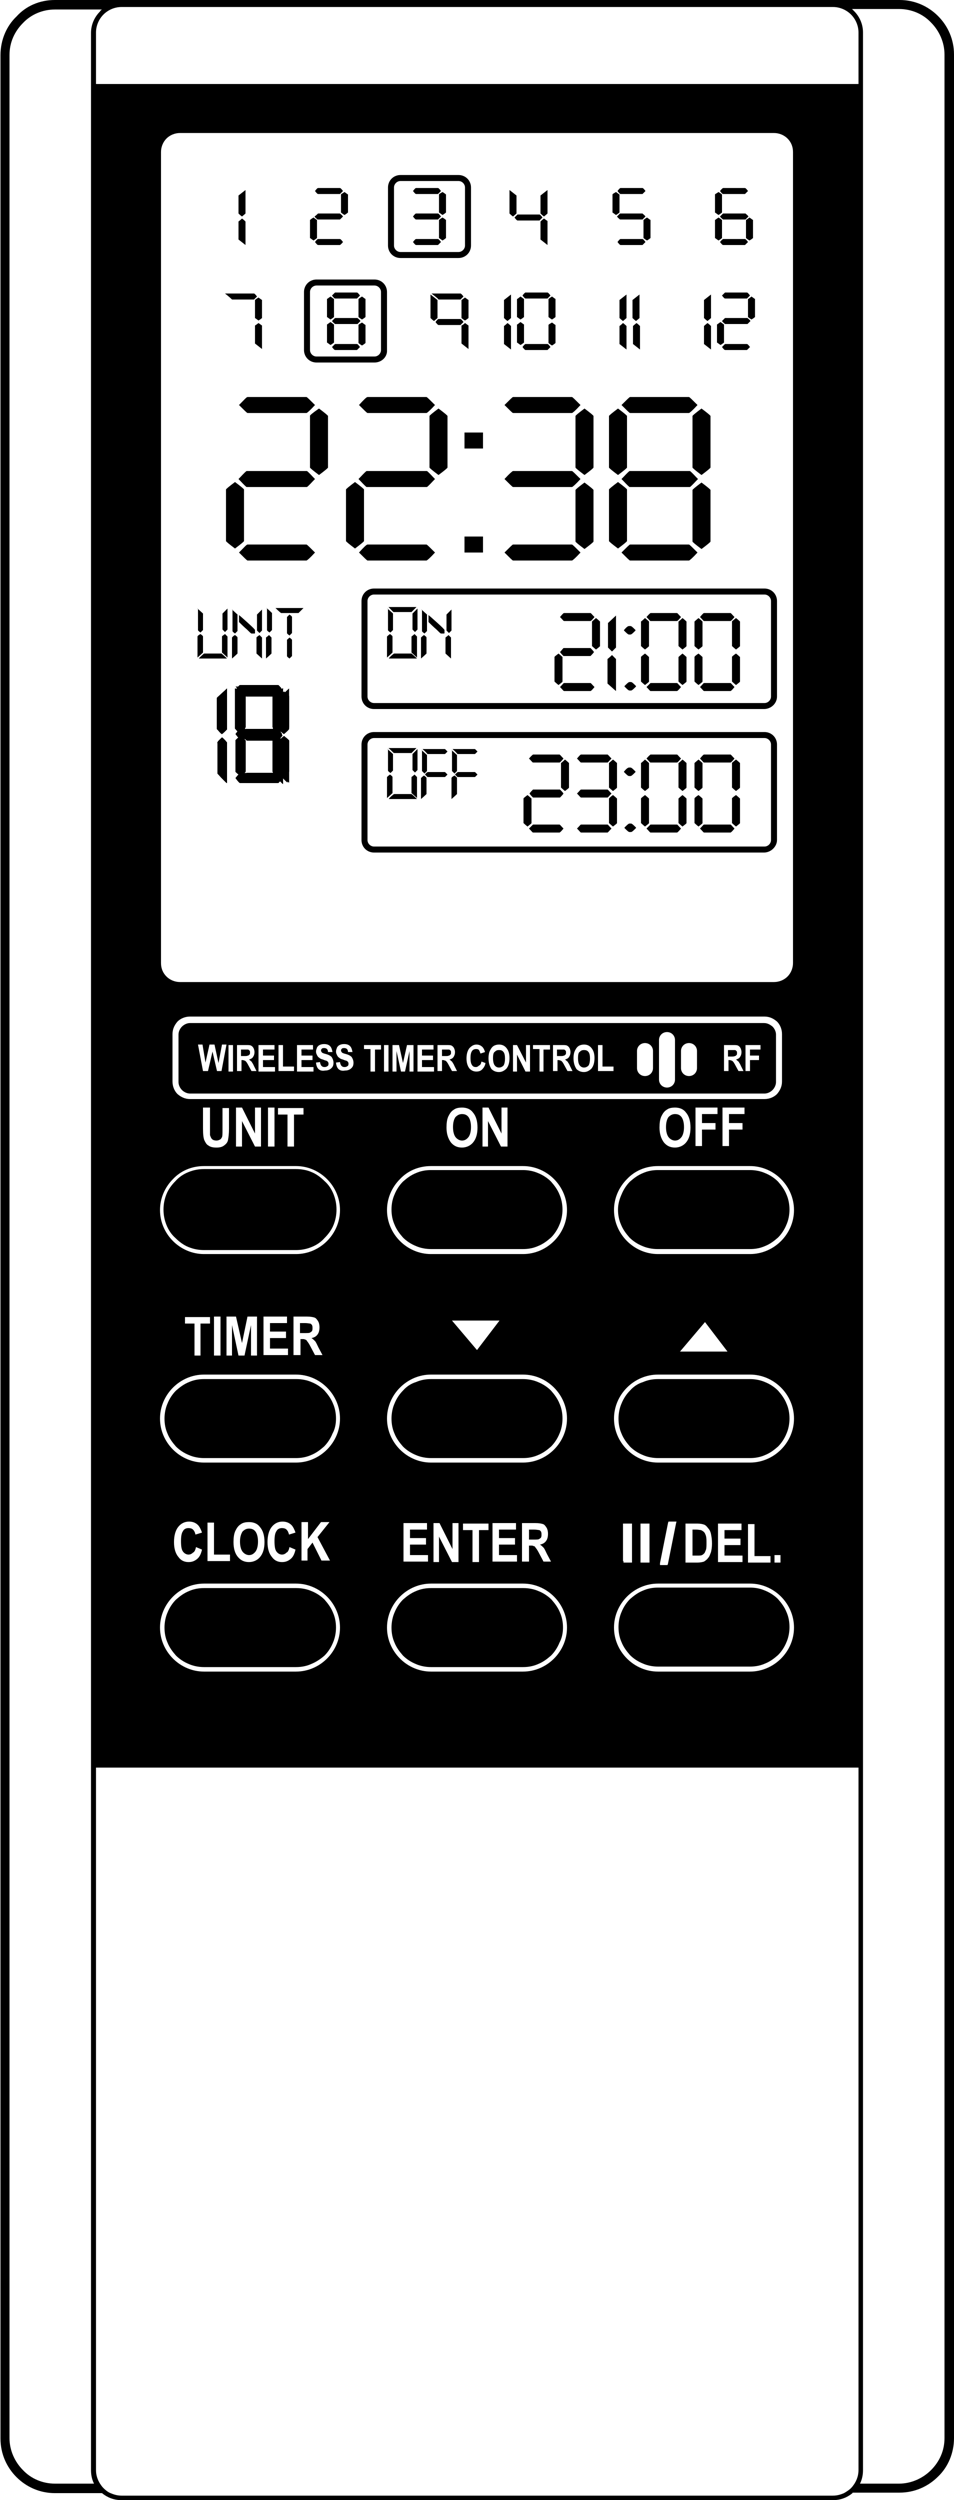 <?xml version="1.0" encoding="utf-8"?>
<!-- Generator: Adobe Illustrator 20.0.0, SVG Export Plug-In . SVG Version: 6.00 Build 0)  -->
<svg version="1.1" xmlns="http://www.w3.org/2000/svg" xmlns:xlink="http://www.w3.org/1999/xlink" x="0px" y="0px"
	 viewBox="0 0 190.8 500" style="enable-background:new 0 0 190.8 500;" xml:space="preserve" xmlns:show="-">
<style type="text/css">
	.st0{fill-rule:evenodd;clip-rule:evenodd;}
	.st1{fill-rule:evenodd;clip-rule:evenodd;fill:#0074CC;}
	#pair {
		animation: pair 2s infinite;
	}

	@keyframes pair {
		0%, 20%, 80%, 100% {
			fill: rgba(255,255,255,0);
		}
		50% {
			fill: #0074CC;
		}
	}
</style>
<g id="Layer_1">
	<g>
		<path class="st0" d="M3.2,495.4 M171.7,353.5H19.2v140.5c0,1,0.3,1.9,0.8,2.7c0.2,0.3,0.4,0.6,0.7,0.9c0.4,0.4,0.9,0.8,1.4,1
			c0.7,0.3,1.4,0.5,2.2,0.5h142.3c0.8,0,1.5-0.2,2.2-0.5c0.5-0.3,1-0.6,1.4-1c0.3-0.3,0.5-0.6,0.7-0.9c0.5-0.8,0.8-1.7,0.8-2.7
			V353.5z M170.5,498.6c-1.1,0.9-2.4,1.4-3.9,1.4H24.3c-1.5,0-2.8-0.5-3.9-1.4H11c-3,0-5.7-1.2-7.7-3.2c-2-2-3.2-4.7-3.2-7.7V11
			c0-3,1.2-5.8,3.2-7.7C5.2,1.2,7.9,0,11,0h168.9c3,0,5.7,1.2,7.7,3.2c2,2,3.2,4.7,3.2,7.7v476.7c0,3-1.2,5.8-3.2,7.7
			c-2,2-4.7,3.2-7.7,3.2H170.5z M20.4,1.9C20.2,2,20.1,2.1,20,2.3c-1.1,1.1-1.8,2.6-1.8,4.3v10.3v0.5V353v0.5v140.5
			c0,1,0.2,1.9,0.6,2.7H11c-2.5,0-4.8-1-6.4-2.7c-1.6-1.6-2.7-3.9-2.7-6.4V11c0-2.5,1-4.7,2.7-6.4C6.2,2.9,8.5,1.9,11,1.9H20.4z
			 M172.6,16.9V6.5c0-1.7-0.7-3.2-1.8-4.3c-0.1-0.1-0.2-0.2-0.4-0.4h9.4c2.5,0,4.8,1,6.4,2.7c1.6,1.6,2.7,3.9,2.7,6.4v476.7
			c0,2.5-1,4.7-2.7,6.4c-1.6,1.6-3.9,2.7-6.4,2.7H172c0.4-0.8,0.6-1.7,0.6-2.7V353.5V353V17.3V16.9z M19.2,16.9V6.5
			c0-1.4,0.6-2.7,1.5-3.6c0.9-0.9,2.2-1.5,3.6-1.5h142.3c1.4,0,2.7,0.6,3.6,1.5s1.5,2.2,1.5,3.6v10.3H19.2z M154.8,196.4H36
			c-1,0-2-0.4-2.7-1.1c-0.7-0.7-1.1-1.6-1.1-2.7V30.4c0-1,0.4-2,1.1-2.7C34,27,35,26.6,36,26.6h118.8c1,0,2,0.4,2.7,1.1
			c0.7,0.7,1.1,1.6,1.1,2.7v162.2c0,1-0.4,2-1.1,2.7C156.8,196,155.8,196.4,154.8,196.4z M136.2,210.2c0-0.9,0.7-1.6,1.6-1.6
			s1.6,0.7,1.6,1.6v3.4c0,0.9-0.7,1.6-1.6,1.6s-1.6-0.7-1.6-1.6V210.2z M127.4,210.2c0-0.9,0.7-1.6,1.6-1.6c0.9,0,1.6,0.7,1.6,1.6
			v3.4c0,0.9-0.7,1.6-1.6,1.6c-0.9,0-1.6-0.7-1.6-1.6V210.2z M131.8,208c0-0.9,0.7-1.6,1.6-1.6c0.9,0,1.6,0.7,1.6,1.6v7.9
			c0,0.9-0.7,1.6-1.6,1.6c-0.9,0-1.6-0.7-1.6-1.6V208z M149.1,214.3v-5.3h3v0.9H150v1.2h1.8v0.9H150v2.2H149.1z M145.6,211.3h0.6
			c0.4,0,0.6,0,0.8-0.1c0.1,0,0.2-0.1,0.3-0.2c0.1-0.1,0.1-0.2,0.1-0.4c0-0.2,0-0.3-0.1-0.4c-0.1-0.1-0.2-0.2-0.3-0.2
			c-0.1,0-0.3,0-0.7,0h-0.7V211.3z M144.8,214.3v-5.3h1.8c0.5,0,0.8,0,1,0.1c0.2,0.1,0.4,0.3,0.5,0.5c0.1,0.2,0.2,0.5,0.2,0.8
			c0,0.4-0.1,0.7-0.3,1c-0.2,0.3-0.5,0.4-0.8,0.5c0.2,0.1,0.3,0.3,0.5,0.4c0.1,0.2,0.3,0.4,0.5,0.9l0.5,1h-1l-0.6-1.1
			c-0.2-0.4-0.4-0.7-0.5-0.8c-0.1-0.1-0.2-0.2-0.3-0.2c-0.1,0-0.2-0.1-0.4-0.1h-0.2v2.2H144.8z M119.6,214.2V209h0.9v4.3h2.2v0.9
			H119.6z M115.6,211.6c0,0.6,0.1,1.1,0.3,1.4c0.2,0.3,0.5,0.5,0.9,0.5c0.3,0,0.6-0.1,0.9-0.4c0.2-0.3,0.3-0.8,0.3-1.4
			c0-0.6-0.1-1.1-0.3-1.3c-0.2-0.3-0.5-0.4-0.9-0.4c-0.4,0-0.6,0.1-0.9,0.4C115.7,210.5,115.6,211,115.6,211.6z M114.7,211.6
			c0-0.6,0.1-1.1,0.3-1.5c0.2-0.4,0.4-0.7,0.7-0.9c0.3-0.2,0.7-0.3,1.1-0.3c0.6,0,1.1,0.2,1.5,0.7c0.4,0.5,0.6,1.1,0.6,2
			c0,0.9-0.2,1.6-0.6,2.1c-0.4,0.4-0.9,0.7-1.5,0.7c-0.6,0-1.1-0.2-1.5-0.6C114.9,213.2,114.7,212.5,114.7,211.6z M111.4,211.2h0.6
			c0.4,0,0.6,0,0.8-0.1c0.1,0,0.2-0.1,0.3-0.2c0.1-0.1,0.1-0.2,0.1-0.4c0-0.2,0-0.3-0.1-0.4c-0.1-0.1-0.2-0.2-0.3-0.2
			c-0.1,0-0.3,0-0.7,0h-0.7V211.2z M110.6,214.2V209h1.8c0.5,0,0.8,0,1,0.1c0.2,0.1,0.4,0.3,0.5,0.5c0.1,0.2,0.2,0.5,0.2,0.8
			c0,0.4-0.1,0.7-0.3,1c-0.2,0.3-0.5,0.4-0.8,0.5c0.2,0.1,0.3,0.3,0.5,0.4c0.1,0.2,0.3,0.4,0.5,0.9l0.5,1h-1l-0.6-1.1
			c-0.2-0.4-0.4-0.7-0.5-0.8c-0.1-0.1-0.2-0.2-0.3-0.2c-0.1,0-0.2-0.1-0.4-0.1h-0.2v2.2H110.6z M107.9,214.2v-4.4h-1.3V209h3.4v0.9
			h-1.3v4.4H107.9z M102.6,214.2V209h0.8l1.8,3.5V209h0.8v5.3h-0.9l-1.7-3.4v3.4H102.6z M98.6,211.6c0,0.6,0.1,1.1,0.3,1.4
			c0.2,0.3,0.5,0.5,0.9,0.5c0.3,0,0.6-0.1,0.9-0.4c0.2-0.3,0.3-0.8,0.3-1.4c0-0.6-0.1-1.1-0.3-1.3c-0.2-0.3-0.5-0.4-0.9-0.4
			c-0.4,0-0.6,0.1-0.9,0.4C98.7,210.5,98.6,211,98.6,211.6z M97.7,211.6c0-0.6,0.1-1.1,0.3-1.5c0.2-0.4,0.4-0.7,0.7-0.9
			c0.3-0.2,0.7-0.3,1.1-0.3c0.6,0,1.1,0.2,1.5,0.7c0.4,0.5,0.6,1.1,0.6,2c0,0.9-0.2,1.6-0.6,2.1c-0.4,0.4-0.9,0.7-1.5,0.7
			c-0.6,0-1.1-0.2-1.5-0.6C97.9,213.2,97.7,212.5,97.7,211.6z M96.3,212.3l0.8,0.3c-0.1,0.6-0.4,1-0.7,1.3c-0.3,0.3-0.7,0.4-1.1,0.4
			c-0.6,0-1-0.2-1.4-0.6c-0.4-0.5-0.6-1.2-0.6-2c0-0.9,0.2-1.6,0.6-2.1c0.4-0.4,0.8-0.7,1.4-0.7c0.5,0,0.9,0.2,1.2,0.5
			c0.2,0.2,0.4,0.6,0.5,1l-0.9,0.3c-0.1-0.3-0.2-0.5-0.3-0.7c-0.2-0.2-0.4-0.2-0.6-0.2c-0.3,0-0.6,0.1-0.8,0.4
			c-0.2,0.3-0.3,0.7-0.3,1.4c0,0.7,0.1,1.1,0.3,1.4c0.2,0.3,0.4,0.4,0.8,0.4c0.2,0,0.4-0.1,0.6-0.3C96.1,213,96.2,212.7,96.3,212.3z
			 M88.4,211.2H89c0.4,0,0.6,0,0.8-0.1c0.1,0,0.2-0.1,0.3-0.2c0.1-0.1,0.1-0.2,0.1-0.4c0-0.2,0-0.3-0.1-0.4
			c-0.1-0.1-0.2-0.2-0.3-0.2c-0.1,0-0.3,0-0.7,0h-0.7V211.2z M87.5,214.2V209h1.8c0.5,0,0.8,0,1,0.1c0.2,0.1,0.4,0.3,0.5,0.5
			c0.1,0.2,0.2,0.5,0.2,0.8c0,0.4-0.1,0.7-0.3,1c-0.2,0.3-0.5,0.4-0.8,0.5c0.2,0.1,0.3,0.3,0.5,0.4c0.1,0.2,0.3,0.4,0.5,0.9l0.5,1
			h-1l-0.6-1.1c-0.2-0.4-0.4-0.7-0.5-0.8c-0.1-0.1-0.2-0.2-0.3-0.2c-0.1,0-0.2-0.1-0.4-0.1h-0.2v2.2H87.5z M83.5,214.2V209h3.2v0.9
			h-2.3v1.2h2.2v0.9h-2.2v1.4h2.4v0.9H83.5z M78.5,214.2V209h1.3l0.8,3.6l0.8-3.6h1.3v5.3h-0.8v-4.1l-0.9,4.1h-0.8l-0.9-4.1v4.1
			H78.5z M76.8,214.2V209h0.9v5.3H76.8z M74.1,214.2v-4.4h-1.3V209h3.4v0.9H75v4.4H74.1z M67.2,212.5l0.8-0.1c0.1,0.7,0.4,1,0.9,1
			c0.3,0,0.5-0.1,0.6-0.2c0.2-0.1,0.2-0.3,0.2-0.5c0-0.1,0-0.2-0.1-0.3c-0.1-0.1-0.1-0.2-0.2-0.2c-0.1-0.1-0.4-0.1-0.8-0.3
			c-0.4-0.1-0.6-0.2-0.8-0.4c-0.2-0.1-0.3-0.3-0.4-0.5c-0.1-0.2-0.2-0.4-0.2-0.7c0-0.3,0.1-0.5,0.2-0.8c0.1-0.2,0.3-0.4,0.5-0.5
			c0.2-0.1,0.5-0.2,0.9-0.2c0.5,0,0.9,0.1,1.2,0.4c0.3,0.3,0.4,0.7,0.5,1.2l-0.9,0c0-0.3-0.1-0.5-0.2-0.6c-0.1-0.1-0.3-0.2-0.5-0.2
			c-0.2,0-0.4,0-0.5,0.1c-0.1,0.1-0.2,0.2-0.2,0.4c0,0.1,0.1,0.3,0.2,0.4c0.1,0.1,0.4,0.2,0.8,0.3c0.4,0.1,0.8,0.3,0.9,0.4
			c0.2,0.1,0.3,0.3,0.4,0.5c0.1,0.2,0.2,0.5,0.2,0.8c0,0.5-0.1,0.8-0.4,1.1c-0.3,0.3-0.7,0.5-1.3,0.5
			C67.9,214.3,67.3,213.7,67.2,212.5z M63.2,212.5l0.8-0.1c0.1,0.7,0.4,1,0.9,1c0.3,0,0.5-0.1,0.6-0.2c0.2-0.1,0.2-0.3,0.2-0.5
			c0-0.1,0-0.2-0.1-0.3c-0.1-0.1-0.1-0.2-0.2-0.2c-0.1-0.1-0.4-0.1-0.8-0.3c-0.4-0.1-0.6-0.2-0.8-0.4c-0.2-0.1-0.3-0.3-0.4-0.5
			c-0.1-0.2-0.2-0.4-0.2-0.7c0-0.3,0.1-0.5,0.2-0.8c0.1-0.2,0.3-0.4,0.5-0.5c0.2-0.1,0.5-0.2,0.9-0.2c0.5,0,0.9,0.1,1.2,0.4
			c0.3,0.3,0.4,0.7,0.5,1.2l-0.9,0c0-0.3-0.1-0.5-0.2-0.6c-0.1-0.1-0.3-0.2-0.5-0.2c-0.2,0-0.4,0-0.5,0.1c-0.1,0.1-0.2,0.2-0.2,0.4
			c0,0.1,0.1,0.3,0.2,0.4c0.1,0.1,0.4,0.2,0.8,0.3c0.4,0.1,0.8,0.3,0.9,0.4c0.2,0.1,0.3,0.3,0.4,0.5c0.1,0.2,0.2,0.5,0.2,0.8
			c0,0.5-0.1,0.8-0.4,1.1c-0.3,0.3-0.7,0.5-1.3,0.5C63.9,214.3,63.3,213.7,63.2,212.5z M59.4,214.2V209h3.2v0.9h-2.3v1.2h2.2v0.9
			h-2.2v1.4h2.4v0.9H59.4z M55.7,214.2V209h0.9v4.3h2.2v0.9H55.7z M51.7,214.2V209h3.2v0.9h-2.3v1.2h2.2v0.9h-2.2v1.4H55v0.9H51.7z
			 M48.2,211.2h0.6c0.4,0,0.6,0,0.8-0.1c0.1,0,0.2-0.1,0.3-0.2c0.1-0.1,0.1-0.2,0.1-0.4c0-0.2,0-0.3-0.1-0.4
			c-0.1-0.1-0.2-0.2-0.3-0.2c-0.1,0-0.3,0-0.7,0h-0.7V211.2z M47.4,214.2V209h1.8c0.5,0,0.8,0,1,0.1c0.2,0.1,0.4,0.3,0.5,0.5
			c0.1,0.2,0.2,0.5,0.2,0.8c0,0.4-0.1,0.7-0.3,1c-0.2,0.3-0.5,0.4-0.8,0.5c0.2,0.1,0.3,0.3,0.5,0.4c0.1,0.2,0.3,0.4,0.5,0.9l0.5,1
			h-1l-0.6-1.1c-0.2-0.4-0.4-0.7-0.5-0.8c-0.1-0.1-0.2-0.2-0.3-0.2c-0.1,0-0.2-0.1-0.4-0.1h-0.2v2.2H47.4z M45.7,214.2V209h0.9v5.3
			H45.7z M40.6,214.2l-1-5.3h0.9l0.6,3.6l0.8-3.6h1l0.8,3.7l0.7-3.7h0.9l-1,5.3h-0.9l-0.9-3.9l-0.9,3.9H40.6z M152.8,204.6H38
			c-0.6,0-1.2,0.3-1.6,0.7c-0.4,0.4-0.7,1-0.7,1.6v9.5c0,0.6,0.3,1.2,0.7,1.6v0c0.4,0.4,1,0.7,1.6,0.7h114.9c0.6,0,1.2-0.3,1.6-0.7
			l0,0c0.4-0.4,0.7-1,0.7-1.6v-9.5c0-0.6-0.3-1.2-0.7-1.6h0C154,204.9,153.5,204.6,152.8,204.6z M38,203.3h114.9c1,0,1.8,0.4,2.5,1
			l0,0c0.6,0.6,1,1.5,1,2.5v9.5c0,1-0.4,1.8-1,2.5l0,0c-0.6,0.6-1.5,1-2.5,1H38c-1,0-1.8-0.4-2.5-1l0,0c-0.6-0.6-1-1.5-1-2.5v-9.5
			c0-1,0.4-1.8,1-2.5C36.1,203.7,37,203.3,38,203.3z M57.5,229.3v-6.4h-1.9v-1.3h5.1v1.3h-1.9v6.4H57.5z M53.6,229.3v-7.8h1.3v7.8
			H53.6z M47.2,229.3v-7.8h1.2l2.6,5.2v-5.2h1.2v7.8H51l-2.6-5.1v5.1H47.2z M40.8,221.5H42v4.2c0,0.7,0,1.1,0,1.3
			c0.1,0.3,0.2,0.6,0.4,0.8c0.2,0.2,0.5,0.3,0.9,0.3c0.3,0,0.5-0.1,0.7-0.2c0.2-0.1,0.3-0.3,0.4-0.5c0.1-0.2,0.1-0.7,0.1-1.5v-4.3
			h1.3v4.1c0,1-0.1,1.8-0.2,2.3c-0.1,0.5-0.4,0.8-0.8,1.1c-0.4,0.3-0.9,0.4-1.5,0.4c-0.7,0-1.2-0.1-1.6-0.4c-0.4-0.2-0.6-0.6-0.8-1
			c-0.2-0.4-0.3-1.2-0.3-2.4V221.5z M96.5,229.3v-7.8h1.2l2.6,5.2v-5.2h1.2v7.8h-1.3l-2.6-5.1v5.1H96.5z M90.6,225.4
			c0,0.9,0.2,1.6,0.5,2c0.3,0.4,0.8,0.7,1.3,0.7c0.5,0,0.9-0.2,1.3-0.7c0.3-0.4,0.5-1.1,0.5-2c0-0.9-0.2-1.6-0.5-2
			c-0.3-0.4-0.7-0.6-1.3-0.6c-0.5,0-0.9,0.2-1.3,0.6C90.8,223.8,90.6,224.5,90.6,225.4z M89.3,225.5c0-0.9,0.1-1.7,0.4-2.3
			c0.3-0.6,0.6-1,1.1-1.3c0.4-0.3,1-0.4,1.6-0.4c0.9,0,1.7,0.3,2.2,1c0.6,0.7,0.9,1.7,0.9,3c0,1.3-0.3,2.3-0.9,3
			c-0.5,0.6-1.3,1-2.2,1c-0.9,0-1.6-0.3-2.2-1C89.6,227.7,89.3,226.7,89.3,225.5z M144.5,229.3v-7.8h4.4v1.3h-3.1v1.8h2.7v1.3h-2.7
			v3.3H144.5z M139.1,229.3v-7.8h4.4v1.3h-3.1v1.8h2.7v1.3h-2.7v3.3H139.1z M133.2,225.4c0,0.9,0.2,1.6,0.5,2
			c0.3,0.4,0.8,0.7,1.3,0.7c0.5,0,0.9-0.2,1.3-0.7c0.3-0.4,0.5-1.1,0.5-2c0-0.9-0.2-1.6-0.5-2c-0.3-0.4-0.7-0.6-1.3-0.6
			c-0.5,0-0.9,0.2-1.3,0.6C133.4,223.8,133.2,224.5,133.2,225.4z M131.9,225.5c0-0.9,0.1-1.7,0.4-2.3c0.3-0.6,0.6-1,1.1-1.3
			c0.4-0.3,1-0.4,1.6-0.4c0.9,0,1.7,0.3,2.2,1c0.6,0.7,0.9,1.7,0.9,3c0,1.3-0.3,2.3-0.9,3c-0.5,0.6-1.3,1-2.2,1
			c-0.9,0-1.6-0.3-2.2-1C132.2,227.7,131.9,226.7,131.9,225.5z M141,264.4l4.5,5.9h-9.5L141,264.4z M95.4,270l4.5-5.9h-9.5L95.4,270
			z M59.9,266.6h1c0.6,0,1,0,1.1-0.1c0.2-0.1,0.3-0.2,0.4-0.3c0.1-0.2,0.1-0.4,0.1-0.6c0-0.2,0-0.4-0.1-0.6
			c-0.1-0.1-0.2-0.3-0.4-0.3c-0.1,0-0.5-0.1-1-0.1h-1V266.6z M58.7,271.1v-7.8h2.7c0.7,0,1.2,0.1,1.5,0.2c0.3,0.1,0.5,0.4,0.7,0.7
			c0.2,0.3,0.3,0.8,0.3,1.2c0,0.6-0.1,1.1-0.4,1.5c-0.3,0.4-0.7,0.6-1.2,0.7c0.3,0.2,0.5,0.4,0.7,0.6c0.2,0.2,0.4,0.7,0.7,1.3
			l0.8,1.5h-1.5l-0.9-1.7c-0.3-0.6-0.6-1-0.7-1.1c-0.1-0.2-0.2-0.3-0.4-0.3c-0.1-0.1-0.3-0.1-0.6-0.1h-0.3v3.2H58.7z M52.7,271.1
			v-7.8h4.7v1.3H54v1.7h3.2v1.3H54v2.1h3.6v1.3H52.7z M45.3,271.1v-7.8h1.9l1.2,5.3l1.1-5.3h1.9v7.8h-1.2V265l-1.3,6.1h-1.2
			l-1.3-6.1v6.1H45.3z M42.8,271.1v-7.8h1.3v7.8H42.8z M38.9,271.1v-6.4H37v-1.3H42v1.3h-1.9v6.4H38.9z M128.1,312.2V305v-0.3h0.3
			h1.2h0.3v0.3v7.2v0.3h-0.3h-1.2h-0.3V312.2z M124.6,312.2V305v-0.3h0.3h1.2h0.3v0.3v7.2v0.3h-0.3H125h-0.3V312.2z M132,312.6
			l1.6-8l0.1-0.3h0.3h0.9h0.4l-0.1,0.4l-1.6,8l-0.1,0.3h-0.3h-0.9H132L132,312.6z M138.5,306v5.1h1c0.4,0,0.7,0,0.9-0.1
			c0.2-0.1,0.3-0.2,0.5-0.4c0.1-0.2,0.2-0.4,0.3-0.7c0.1-0.3,0.1-0.8,0.1-1.3c0-0.6,0-1-0.1-1.4c-0.1-0.3-0.2-0.6-0.4-0.8
			c-0.2-0.2-0.4-0.3-0.6-0.4c-0.2,0-0.5-0.1-1-0.1H138.5z M137.2,304.7h2.3c0.6,0,1,0.1,1.3,0.2c0.3,0.1,0.6,0.4,0.8,0.7
			c0.3,0.3,0.5,0.7,0.6,1.2c0.1,0.5,0.2,1.1,0.2,1.9c0,0.7-0.1,1.3-0.2,1.7c-0.2,0.5-0.3,0.9-0.6,1.2c-0.2,0.3-0.5,0.5-0.8,0.7
			c-0.3,0.1-0.8,0.2-1.3,0.2h-2.4V304.7z M143.6,312.5v-7.8h4.7v1.3h-3.4v1.7h3.2v1.3h-3.2v2.1h3.6v1.3H143.6z M149.6,312.5v-7.7
			h1.3v6.4h3.2v1.3H149.6z M154.9,312.5V311h1.2v1.5H154.9z M105.7,307.9h1c0.6,0,1,0,1.1-0.1c0.2-0.1,0.3-0.2,0.4-0.3
			c0.1-0.2,0.1-0.4,0.1-0.6c0-0.2,0-0.4-0.1-0.6c-0.1-0.1-0.2-0.3-0.4-0.3c-0.1,0-0.5-0.1-1-0.1h-1V307.9z M104.4,312.4v-7.8h2.7
			c0.7,0,1.2,0.1,1.5,0.2c0.3,0.1,0.5,0.4,0.7,0.7c0.2,0.3,0.3,0.8,0.3,1.2c0,0.6-0.1,1.1-0.4,1.5c-0.3,0.4-0.7,0.6-1.2,0.7
			c0.3,0.2,0.5,0.4,0.7,0.6c0.2,0.2,0.4,0.7,0.7,1.3l0.8,1.5h-1.5l-0.9-1.7c-0.3-0.6-0.6-1-0.7-1.1c-0.1-0.2-0.2-0.3-0.4-0.3
			c-0.1-0.1-0.3-0.1-0.6-0.1h-0.3v3.2H104.4z M98.5,312.4v-7.8h4.7v1.3h-3.4v1.7h3.2v1.3h-3.2v2.1h3.6v1.3H98.5z M94.5,312.4v-6.4
			h-1.9v-1.3h5.1v1.3h-1.9v6.4H94.5z M86.7,312.4v-7.8h1.2l2.6,5.2v-5.2h1.2v7.8h-1.3l-2.6-5.1v5.1H86.7z M80.7,312.4v-7.8h4.7v1.3
			H82v1.7h3.2v1.3H82v2.1h3.6v1.3H80.7z M60.3,312.2v-7.8h1.3v3.4l2.6-3.4h1.7l-2.4,3l2.5,4.7h-1.7l-1.8-3.6l-1,1.3v2.3H60.3z
			 M57.9,309.4l1.2,0.5c-0.2,0.9-0.5,1.5-1,1.9c-0.5,0.4-1,0.6-1.7,0.6c-0.8,0-1.5-0.3-2-1c-0.6-0.7-0.9-1.7-0.9-3
			c0-1.3,0.3-2.4,0.9-3.1c0.5-0.6,1.2-1,2.1-1c0.7,0,1.3,0.2,1.8,0.7c0.3,0.3,0.6,0.9,0.8,1.5l-1.3,0.4c-0.1-0.4-0.2-0.7-0.5-1
			c-0.2-0.2-0.5-0.3-0.9-0.3c-0.5,0-0.9,0.2-1.1,0.6c-0.3,0.4-0.4,1.1-0.4,2c0,1,0.1,1.7,0.4,2.1c0.3,0.4,0.7,0.6,1.1,0.6
			c0.3,0,0.6-0.1,0.9-0.4C57.6,310.4,57.8,309.9,57.9,309.4z M48,308.3c0,0.9,0.2,1.6,0.5,2c0.3,0.4,0.8,0.7,1.3,0.7
			c0.5,0,0.9-0.2,1.3-0.7c0.3-0.4,0.5-1.1,0.5-2c0-0.9-0.2-1.6-0.5-2c-0.3-0.4-0.7-0.6-1.3-0.6c-0.5,0-0.9,0.2-1.3,0.6
			C48.2,306.8,48,307.4,48,308.3z M46.7,308.4c0-0.9,0.1-1.7,0.4-2.3c0.3-0.6,0.6-1,1.1-1.3c0.4-0.3,1-0.4,1.6-0.4
			c0.9,0,1.7,0.3,2.2,1c0.6,0.7,0.9,1.7,0.9,3c0,1.3-0.3,2.3-0.9,3c-0.5,0.6-1.3,1-2.2,1c-0.9,0-1.6-0.3-2.2-1
			C47,310.7,46.7,309.7,46.7,308.4z M41.5,312.2v-7.7h1.3v6.4H46v1.3H41.5z M39.2,309.4l1.2,0.5c-0.2,0.9-0.5,1.5-1,1.9
			c-0.5,0.4-1,0.6-1.7,0.6c-0.8,0-1.5-0.3-2-1c-0.6-0.7-0.9-1.7-0.9-3c0-1.3,0.3-2.4,0.9-3.1c0.5-0.6,1.2-1,2.1-1
			c0.7,0,1.3,0.2,1.8,0.7c0.3,0.3,0.6,0.9,0.8,1.5l-1.3,0.4c-0.1-0.4-0.2-0.7-0.5-1c-0.2-0.2-0.5-0.3-0.9-0.3
			c-0.5,0-0.9,0.2-1.1,0.6c-0.3,0.4-0.4,1.1-0.4,2c0,1,0.1,1.7,0.4,2.1c0.3,0.4,0.7,0.6,1.1,0.6c0.3,0,0.6-0.1,0.9-0.4
			C38.9,310.4,39.1,309.9,39.2,309.4z M40.8,233.2h18.4c2.4,0,4.6,1,6.2,2.6l0,0c1.6,1.6,2.6,3.8,2.6,6.2c0,2.4-1,4.6-2.6,6.2l0,0
			c-1.6,1.6-3.8,2.6-6.2,2.6H40.8c-2.4,0-4.6-1-6.2-2.6l0,0c-1.6-1.6-2.6-3.8-2.6-6.2c0-2.4,1-4.6,2.6-6.2l0,0
			C36.2,234.1,38.4,233.2,40.8,233.2z M86.2,233.2h18.4c2.4,0,4.6,1,6.2,2.6l0,0c1.6,1.6,2.6,3.8,2.6,6.2c0,2.4-1,4.6-2.6,6.2l0,0
			c-1.6,1.6-3.8,2.6-6.2,2.6H86.2c-2.4,0-4.6-1-6.2-2.6l0,0c-1.6-1.6-2.6-3.8-2.6-6.2c0-2.4,1-4.6,2.6-6.2l0,0
			C81.6,234.1,83.8,233.2,86.2,233.2z M131.6,233.2H150c2.4,0,4.6,1,6.2,2.6l0,0c1.6,1.6,2.6,3.8,2.6,6.2c0,2.4-1,4.6-2.6,6.2l0,0
			c-1.6,1.6-3.8,2.6-6.2,2.6h-18.4c-2.4,0-4.6-1-6.2-2.6l0,0c-1.6-1.6-2.6-3.8-2.6-6.2c0-2.4,1-4.6,2.6-6.2l0,0
			C127,234.1,129.2,233.2,131.6,233.2z M40.8,274.9h18.4c2.4,0,4.6,1,6.2,2.6l0,0c1.6,1.6,2.6,3.8,2.6,6.2s-1,4.6-2.6,6.2l0,0
			c-1.6,1.6-3.8,2.6-6.2,2.6H40.8c-2.4,0-4.6-1-6.2-2.6l0,0c-1.6-1.6-2.6-3.8-2.6-6.2s1-4.6,2.6-6.2l0,0
			C36.2,275.9,38.4,274.9,40.8,274.9z M86.2,274.9h18.4c2.4,0,4.6,1,6.2,2.6l0,0c1.6,1.6,2.6,3.8,2.6,6.2s-1,4.6-2.6,6.2l0,0
			c-1.6,1.6-3.8,2.6-6.2,2.6H86.2c-2.4,0-4.6-1-6.2-2.6l0,0c-1.6-1.6-2.6-3.8-2.6-6.2s1-4.6,2.6-6.2l0,0
			C81.6,275.9,83.8,274.9,86.2,274.9z M131.6,274.9H150c2.4,0,4.6,1,6.2,2.6l0,0c1.6,1.6,2.6,3.8,2.6,6.2s-1,4.6-2.6,6.2l0,0
			c-1.6,1.6-3.8,2.6-6.2,2.6h-18.4c-2.4,0-4.6-1-6.2-2.6l0,0c-1.6-1.6-2.6-3.8-2.6-6.2s1-4.6,2.6-6.2l0,0
			C127,275.9,129.2,274.9,131.6,274.9z M40.8,316.7h18.4c2.4,0,4.6,1,6.2,2.6l0,0c1.6,1.6,2.6,3.8,2.6,6.2c0,2.4-1,4.6-2.6,6.2l0,0
			c-1.6,1.6-3.8,2.6-6.2,2.6H40.8c-2.4,0-4.6-1-6.2-2.6l0,0c-1.6-1.6-2.6-3.8-2.6-6.2c0-2.4,1-4.6,2.6-6.2l0,0
			C36.2,317.7,38.4,316.7,40.8,316.7z M86.2,316.7h18.4c2.4,0,4.6,1,6.2,2.6l0,0c1.6,1.6,2.6,3.8,2.6,6.2c0,2.4-1,4.6-2.6,6.2l0,0
			c-1.6,1.6-3.8,2.6-6.2,2.6H86.2c-2.4,0-4.6-1-6.2-2.6l0,0c-1.6-1.6-2.6-3.8-2.6-6.2c0-2.4,1-4.6,2.6-6.2l0,0
			C81.6,317.7,83.8,316.7,86.2,316.7z M131.6,316.7H150c2.4,0,4.6,1,6.2,2.6l0,0c1.6,1.6,2.6,3.8,2.6,6.2c0,2.4-1,4.6-2.6,6.2l0,0
			c-1.6,1.6-3.8,2.6-6.2,2.6h-18.4c-2.4,0-4.6-1-6.2-2.6l0,0c-1.6-1.6-2.6-3.8-2.6-6.2c0-2.4,1-4.6,2.6-6.2l0,0
			C127,317.7,129.2,316.7,131.6,316.7z"/>
	</g>
	<g>
		<path d="M40.8,250h18.4c1.1,0,2.1-0.2,3.1-0.6c1-0.4,1.9-1,2.6-1.8c0.7-0.7,1.4-1.6,1.8-2.6c0.4-1,0.6-2,0.6-3.1
			c0-1.1-0.2-2.1-0.6-3.1c-0.4-1-1-1.9-1.8-2.6l0,0c-0.7-0.7-1.6-1.4-2.6-1.8c-0.9-0.4-2-0.6-3.1-0.6H40.8c-1.1,0-2.1,0.2-3.1,0.6
			c-1,0.4-1.9,1-2.6,1.8c-0.7,0.7-1.4,1.6-1.8,2.6c-0.4,1-0.6,2-0.6,3.1c0,1.1,0.2,2.1,0.6,3.1c0.4,1,1,1.9,1.8,2.6l0,0
			c0.7,0.7,1.6,1.4,2.6,1.8C38.7,249.8,39.7,250,40.8,250"/>
	</g>
	<g>
		<path id="pair" d="M78.3,241.9c0,1.1,0.2,2.1,0.6,3c0.4,1,1,1.8,1.7,2.6c0.7,0.7,1.6,1.3,2.6,1.7c0.9,0.4,2,0.6,3,0.6h18.4
			c1.1,0,2.1-0.2,3-0.6c1-0.4,1.8-1,2.6-1.7c0.7-0.7,1.3-1.6,1.7-2.6c0.4-0.9,0.6-2,0.6-3s-0.2-2.1-0.6-3c-0.4-1-1-1.8-1.7-2.6
			c-0.7-0.7-1.6-1.3-2.6-1.7c-0.9-0.4-2-0.6-3-0.6H86.2c-1.1,0-2.1,0.2-3,0.6c-1,0.4-1.8,1-2.6,1.7c-0.7,0.7-1.3,1.6-1.7,2.6
			C78.5,239.8,78.3,240.8,78.3,241.9"/>
	</g>
	<g>
		<path d="M123.6,241.9c0,1.1,0.2,2.1,0.6,3c0.4,1,1,1.8,1.7,2.6c0.7,0.7,1.6,1.3,2.6,1.7c0.9,0.4,2,0.6,3,0.6H150
			c1.1,0,2.1-0.2,3-0.6c1-0.4,1.8-1,2.6-1.7c0.7-0.7,1.3-1.6,1.7-2.6c0.4-0.9,0.6-2,0.6-3s-0.2-2.1-0.6-3c-0.4-1-1-1.8-1.7-2.6
			c-0.7-0.7-1.6-1.3-2.6-1.7c-0.9-0.4-2-0.6-3-0.6h-18.4c-1.1,0-2.1,0.2-3,0.6c-1,0.4-1.8,1-2.6,1.7c-0.7,0.7-1.3,1.6-1.7,2.6
			C123.9,239.8,123.6,240.8,123.6,241.9"/>
	</g>
	<g>
		<path d="M67.2,283.7c0-1.1-0.2-2.1-0.6-3c-0.4-1-1-1.8-1.7-2.6c-0.7-0.7-1.6-1.3-2.6-1.7c-0.9-0.4-2-0.6-3-0.6H40.8
			c-1.1,0-2.1,0.2-3,0.6c-1,0.4-1.8,1-2.6,1.7c-0.7,0.7-1.3,1.6-1.7,2.6c-0.4,0.9-0.6,2-0.6,3c0,1.1,0.2,2.1,0.6,3
			c0.4,1,1,1.8,1.7,2.6c0.7,0.7,1.6,1.3,2.6,1.7c0.9,0.4,2,0.6,3,0.6h18.4c1.1,0,2.1-0.2,3-0.6c1-0.4,1.8-1,2.6-1.7
			c0.7-0.7,1.3-1.6,1.7-2.6C67,285.8,67.2,284.8,67.2,283.7"/>
	</g>
	<g>
		<path d="M80.6,278.1c-0.7,0.7-1.3,1.6-1.7,2.6c-0.4,0.9-0.6,2-0.6,3c0,1.1,0.2,2.1,0.6,3c0.4,1,1,1.8,1.7,2.6
			c0.7,0.7,1.6,1.3,2.6,1.7c0.9,0.4,2,0.6,3,0.6h18.4c1.1,0,2.1-0.2,3-0.6c1-0.4,1.8-1,2.6-1.7c0.7-0.7,1.3-1.6,1.7-2.6
			c0.4-0.9,0.6-2,0.6-3c0-1.1-0.2-2.1-0.6-3c-0.4-1-1-1.8-1.7-2.6c-0.7-0.7-1.6-1.3-2.6-1.7c-0.9-0.4-2-0.6-3-0.6H86.2
			c-1.1,0-2.1,0.2-3,0.6C82.2,276.7,81.3,277.3,80.6,278.1"/>
	</g>
	<g>
		<path d="M126,278.1c-0.7,0.7-1.3,1.6-1.7,2.6c-0.4,0.9-0.6,2-0.6,3c0,1.1,0.2,2.1,0.6,3c0.4,1,1,1.8,1.7,2.6
			c0.7,0.7,1.6,1.3,2.6,1.7c0.9,0.4,2,0.6,3,0.6H150c1.1,0,2.1-0.2,3-0.6c1-0.4,1.8-1,2.6-1.7c0.7-0.7,1.3-1.6,1.7-2.6
			c0.4-0.9,0.6-2,0.6-3c0-1.1-0.2-2.1-0.6-3c-0.4-1-1-1.8-1.7-2.6c-0.7-0.7-1.6-1.3-2.6-1.7c-0.9-0.4-2-0.6-3-0.6h-18.4
			c-1.1,0-2.1,0.2-3,0.6C127.6,276.7,126.7,277.3,126,278.1"/>
	</g>
	<g>
		<path d="M150,317.5h-18.4c-1.1,0-2.1,0.2-3,0.6c-1,0.4-1.8,1-2.6,1.7c-0.7,0.7-1.3,1.6-1.7,2.6c-0.4,0.9-0.6,2-0.6,3
			c0,1.1,0.2,2.1,0.6,3c0.4,1,1,1.8,1.7,2.6c0.7,0.7,1.6,1.3,2.6,1.7c0.9,0.4,2,0.6,3,0.6H150c1.1,0,2.1-0.2,3-0.6
			c1-0.4,1.8-1,2.6-1.7c0.7-0.7,1.3-1.6,1.7-2.6c0.4-0.9,0.6-2,0.6-3c0-1.1-0.2-2.1-0.6-3c-0.4-1-1-1.8-1.7-2.6
			c-0.7-0.7-1.6-1.3-2.6-1.7C152.1,317.7,151.1,317.5,150,317.5"/>
	</g>
	<g>
		<path d="M112.6,325.5c0-1.1-0.2-2.1-0.6-3c-0.4-1-1-1.8-1.7-2.6c-0.7-0.7-1.6-1.3-2.6-1.7c-0.9-0.4-2-0.6-3-0.6H86.2
			c-1.1,0-2.1,0.2-3,0.6c-1,0.4-1.8,1-2.6,1.7c-0.7,0.7-1.3,1.6-1.7,2.6c-0.4,0.9-0.6,2-0.6,3c0,1.1,0.2,2.1,0.6,3
			c0.4,1,1,1.8,1.7,2.6c0.7,0.7,1.6,1.3,2.6,1.7c0.9,0.4,2,0.6,3,0.6h18.4c1.1,0,2.1-0.2,3-0.6c1-0.4,1.8-1,2.6-1.7
			c0.7-0.7,1.3-1.6,1.7-2.6C112.4,327.6,112.6,326.5,112.6,325.5"/>
	</g>
	<g>
		<path d="M64.9,331.1c0.7-0.7,1.3-1.6,1.7-2.6c0.4-0.9,0.6-2,0.6-3c0-1.1-0.2-2.1-0.6-3c-0.4-1-1-1.8-1.7-2.6
			c-0.7-0.7-1.6-1.3-2.6-1.7c-0.9-0.4-2-0.6-3-0.6H40.8c-1.1,0-2.1,0.2-3,0.6c-1,0.4-1.8,1-2.6,1.7c-0.7,0.7-1.3,1.6-1.7,2.6
			c-0.4,0.9-0.6,2-0.6,3c0,1.1,0.2,2.1,0.6,3c0.4,1,1,1.8,1.7,2.6c0.7,0.7,1.6,1.3,2.6,1.7c0.9,0.4,2,0.6,3,0.6h18.4
			c1.1,0,2.1-0.2,3-0.6C63.2,332.4,64.1,331.8,64.9,331.1"/>
	</g>
	<g>
		<path d="M126,108.9h11.8c0.1,0,0.7,0.6,1.7,1.6c-1,1.1-1.6,1.6-1.7,1.6H126c-0.1,0-0.7-0.6-1.7-1.6
			C125.3,109.5,125.9,108.9,126,108.9"/>
	</g>
	<g>
		<path d="M140.3,96.5c1.2,0.9,1.8,1.4,1.8,1.5v10.3c0,0.1-0.6,0.6-1.8,1.5c-1.2-0.9-1.8-1.4-1.8-1.5V98
			C138.5,97.9,139.1,97.4,140.3,96.5"/>
	</g>
	<g>
		<path d="M123.6,96.4c1.2,0.9,1.8,1.4,1.8,1.5v10.3c0,0.1-0.6,0.6-1.8,1.5c-1.2-0.9-1.8-1.4-1.8-1.5V97.9
			C121.8,97.8,122.4,97.3,123.6,96.4"/>
	</g>
	<g>
		<path d="M125.9,94.2H138c0.5,0.4,1,1,1.6,1.6c-0.6,0.6-1.1,1.2-1.6,1.6h-12.1c-0.5-0.4-1-1-1.6-1.6
			C124.9,95.2,125.4,94.6,125.9,94.2"/>
	</g>
	<g>
		<path d="M140.3,81.7c1.2,0.9,1.8,1.4,1.8,1.5v10.3c0,0.1-0.6,0.6-1.8,1.5c-1.2-0.9-1.8-1.4-1.8-1.5V83.2
			C138.5,83.1,139.1,82.6,140.3,81.7"/>
	</g>
	<g>
		<path d="M123.6,81.7c1.2,0.9,1.8,1.4,1.8,1.5v10.3c0,0.1-0.6,0.6-1.8,1.5c-1.2-0.9-1.8-1.4-1.8-1.5V83.2
			C121.8,83.1,122.4,82.6,123.6,81.7"/>
	</g>
	<g>
		<path d="M126,79.4h11.8c0.1,0,0.7,0.6,1.7,1.6c-1,1.1-1.6,1.6-1.7,1.6H126c-0.1,0-0.7-0.6-1.7-1.6C125.3,80,125.9,79.4,126,79.4"
			/>
	</g>
	<g>
		<path d="M102.6,108.9h11.8c0.1,0,0.7,0.6,1.7,1.6c-1,1.1-1.6,1.6-1.7,1.6h-11.8c-0.1,0-0.7-0.6-1.7-1.6
			C101.9,109.5,102.5,108.9,102.6,108.9"/>
	</g>
	<g>
		<path d="M116.9,96.5c1.2,0.9,1.8,1.4,1.8,1.5v10.3c0,0.1-0.6,0.6-1.8,1.5c-1.2-0.9-1.8-1.4-1.8-1.5V98
			C115.1,97.9,115.7,97.4,116.9,96.5"/>
	</g>
	<g>
		<path d="M102.6,94.2h11.8c0.1,0,0.7,0.6,1.7,1.6c-1,1.1-1.6,1.6-1.7,1.6h-11.8c-0.1,0-0.7-0.6-1.7-1.6
			C101.9,94.7,102.5,94.2,102.6,94.2"/>
	</g>
	<g>
		<path d="M116.9,81.7c1.2,0.9,1.8,1.4,1.8,1.5v10.3c0,0.1-0.6,0.6-1.8,1.5c-1.2-0.9-1.8-1.4-1.8-1.5V83.2
			C115.1,83.1,115.7,82.6,116.9,81.7"/>
	</g>
	<g>
		<path d="M102.6,79.4h11.8c0.1,0,0.7,0.6,1.7,1.6c-1,1.1-1.6,1.6-1.7,1.6h-11.8c-0.1,0-0.7-0.6-1.7-1.6
			C101.9,80,102.5,79.4,102.6,79.4"/>
	</g>
	<g>
		<path d="M73.5,108.9h11.8c0.1,0,0.7,0.6,1.7,1.6c-1,1.1-1.6,1.6-1.7,1.6H73.5c-0.1,0-0.7-0.6-1.7-1.6
			C72.7,109.5,73.3,108.9,73.5,108.9"/>
	</g>
	<g>
		<path d="M71,96.4c1.2,0.9,1.8,1.4,1.8,1.5v10.3c0,0.1-0.6,0.6-1.8,1.5c-1.2-0.9-1.8-1.4-1.8-1.5V97.9C69.2,97.8,69.8,97.3,71,96.4
			"/>
	</g>
	<g>
		<path d="M73.3,94.2h12.1c0.5,0.4,1,1,1.6,1.6c-0.6,0.6-1.1,1.2-1.6,1.6H73.3c-0.5-0.4-1-1-1.6-1.6C72.3,95.2,72.8,94.6,73.3,94.2"
			/>
	</g>
	<g>
		<path d="M87.7,81.7c1.2,0.9,1.8,1.4,1.8,1.5v10.3c0,0.1-0.6,0.6-1.8,1.5c-1.2-0.9-1.8-1.4-1.8-1.5V83.2
			C85.9,83.1,86.5,82.6,87.7,81.7"/>
	</g>
	<g>
		<path d="M73.5,79.4h11.8c0.1,0,0.7,0.6,1.7,1.6c-1,1.1-1.6,1.6-1.7,1.6H73.5c-0.1,0-0.7-0.6-1.7-1.6C72.7,80,73.3,79.4,73.5,79.4"
			/>
	</g>
	<g>
		<path d="M49.5,108.9h11.8c0.1,0,0.7,0.6,1.7,1.6c-1,1.1-1.6,1.6-1.7,1.6H49.5c-0.1,0-0.7-0.6-1.7-1.6
			C48.8,109.5,49.3,108.9,49.5,108.9"/>
	</g>
	<g>
		<path d="M47,96.4c1.2,0.9,1.8,1.4,1.8,1.5v10.3c0,0.1-0.6,0.6-1.8,1.5c-1.2-0.9-1.8-1.4-1.8-1.5V97.9C45.2,97.8,45.8,97.3,47,96.4
			"/>
	</g>
	<g>
		<path d="M49.3,94.2h12.1c0.5,0.4,1,1,1.6,1.6c-0.6,0.6-1.1,1.2-1.6,1.6H49.3c-0.5-0.4-1-1-1.6-1.6C48.3,95.2,48.8,94.6,49.3,94.2"
			/>
	</g>
	<g>
		<path d="M63.8,81.7c1.2,0.9,1.8,1.4,1.8,1.5v10.3c0,0.1-0.6,0.6-1.8,1.5c-1.2-0.9-1.8-1.4-1.8-1.5V83.2
			C61.9,83.1,62.5,82.6,63.8,81.7"/>
	</g>
	<g>
		<path d="M49.5,79.4h11.8c0.1,0,0.7,0.6,1.7,1.6c-1,1.1-1.6,1.6-1.7,1.6H49.5c-0.1,0-0.7-0.6-1.7-1.6C48.8,80,49.3,79.4,49.5,79.4"
			/>
	</g>
	<g>
		<path d="M144.6,47.8h4.4c0.1,0,0.3,0.2,0.6,0.6c-0.4,0.4-0.6,0.6-0.6,0.6h-4.4c-0.1,0-0.3-0.2-0.6-0.6
			C144.3,48,144.6,47.8,144.6,47.8 M149.9,43.5c0.4,0.3,0.7,0.5,0.7,0.5v3.6c0,0-0.2,0.2-0.7,0.5c-0.5-0.3-0.7-0.5-0.7-0.5v-3.6
			C149.2,44,149.5,43.8,149.9,43.5z M143.7,43.5c0.5,0.3,0.7,0.5,0.7,0.5v3.6c0,0-0.2,0.2-0.7,0.5c-0.4-0.3-0.7-0.5-0.7-0.5V44
			C143,44,143.3,43.8,143.7,43.5z M144.6,42.7h4.5c0.2,0.2,0.4,0.3,0.6,0.6c-0.2,0.2-0.4,0.4-0.6,0.6h-4.5c-0.2-0.2-0.4-0.3-0.6-0.6
			C144.2,43.1,144.4,42.9,144.6,42.7z M143.7,38.4c0.5,0.3,0.7,0.5,0.7,0.5v3.6c0,0-0.2,0.2-0.7,0.5c-0.4-0.3-0.7-0.5-0.7-0.5v-3.6
			C143,38.8,143.3,38.7,143.7,38.4z M144.6,37.6h4.4c0.1,0,0.3,0.2,0.6,0.6c-0.4,0.4-0.6,0.6-0.6,0.6h-4.4c-0.1,0-0.3-0.2-0.6-0.6
			C144.3,37.8,144.6,37.6,144.6,37.6z M124.1,47.8h4.4c0.1,0,0.3,0.2,0.6,0.6c-0.4,0.4-0.6,0.6-0.6,0.6h-4.4c-0.1,0-0.3-0.2-0.6-0.6
			C123.8,48,124,47.8,124.1,47.8z M129.4,43.5c0.4,0.3,0.7,0.5,0.7,0.5v3.6c0,0-0.2,0.2-0.7,0.5c-0.5-0.3-0.7-0.5-0.7-0.5v-3.6
			C128.7,44,128.9,43.8,129.4,43.5z M124,42.7h4.5c0.2,0.2,0.4,0.3,0.6,0.6c-0.2,0.2-0.4,0.4-0.6,0.6H124c-0.2-0.2-0.4-0.3-0.6-0.6
			C123.6,43.1,123.8,42.9,124,42.7z M123.2,38.4c0.4,0.3,0.7,0.5,0.7,0.5v3.6c0,0-0.2,0.2-0.7,0.5c-0.4-0.3-0.7-0.5-0.7-0.5v-3.6
			C122.5,38.8,122.7,38.7,123.2,38.4z M124.1,37.6h4.4c0.1,0,0.3,0.2,0.6,0.6c-0.4,0.4-0.6,0.6-0.6,0.6h-4.4c-0.1,0-0.3-0.2-0.6-0.6
			C123.8,37.8,124,37.6,124.1,37.6z M108.8,43.7c0.4,0.3,0.7,0.5,0.7,0.5V49c0,0-0.5-0.4-1.4-1.1v-3.6
			C108.2,44.2,108.4,44,108.8,43.7z M103.5,42.9h4.4c0.1,0,0.3,0.2,0.6,0.6c-0.4,0.4-0.6,0.6-0.6,0.6h-4.4c-0.1,0-0.3-0.2-0.6-0.6
			C103.3,43.1,103.5,42.9,103.5,42.9z M109.5,38v4.7c0,0-0.2,0.2-0.7,0.6c0,0-0.3-0.2-0.7-0.6v-3.6C108.1,39.1,108.6,38.7,109.5,38z
			 M101.9,38c0,0,0.5,0.4,1.4,1.1v3.6c0,0-0.2,0.2-0.7,0.6c0,0-0.3-0.2-0.7-0.6V38z M83.2,47.8h4.4c0.1,0,0.3,0.2,0.6,0.6
			c-0.4,0.4-0.6,0.6-0.6,0.6h-4.4c-0.1,0-0.3-0.2-0.6-0.6C82.9,48,83.1,47.8,83.2,47.8z M88.5,43.5c0.5,0.3,0.7,0.5,0.7,0.5v3.6
			c0,0-0.2,0.2-0.7,0.5c-0.4-0.3-0.7-0.5-0.7-0.5v-3.6C87.8,44,88,43.8,88.5,43.5z M83.2,42.7h4.4c0.1,0,0.3,0.2,0.6,0.6
			c-0.4,0.4-0.6,0.6-0.6,0.6h-4.4c-0.1,0-0.3-0.2-0.6-0.6C82.9,42.9,83.1,42.7,83.2,42.7z M88.5,38.4c0.5,0.3,0.7,0.5,0.7,0.5v3.6
			c0,0-0.2,0.2-0.7,0.5c-0.4-0.3-0.7-0.5-0.7-0.5v-3.6C87.8,38.8,88,38.7,88.5,38.4z M83.2,37.6h4.4c0.1,0,0.3,0.2,0.6,0.6
			c-0.4,0.4-0.6,0.6-0.6,0.6h-4.4c-0.1,0-0.3-0.2-0.6-0.6C82.9,37.8,83.1,37.6,83.2,37.6z M63.6,47.8H68c0.1,0,0.3,0.2,0.6,0.6
			C68.3,48.8,68,49,68,49h-4.4c-0.1,0-0.3-0.2-0.6-0.6C63.3,48,63.5,47.8,63.6,47.8z M62.7,43.5c0.4,0.3,0.7,0.5,0.7,0.5v3.6
			c0,0-0.2,0.2-0.7,0.5c-0.4-0.3-0.7-0.5-0.7-0.5V44C62,44,62.2,43.8,62.7,43.5z M63.6,42.7H68c0.2,0.2,0.4,0.3,0.6,0.6
			c-0.2,0.2-0.4,0.4-0.6,0.6h-4.5c-0.2-0.2-0.4-0.3-0.6-0.6C63.2,43.1,63.4,42.9,63.6,42.7z M68.9,38.4c0.4,0.3,0.7,0.5,0.7,0.5v3.6
			c0,0-0.2,0.2-0.7,0.5c-0.5-0.3-0.7-0.5-0.7-0.5v-3.6C68.2,38.8,68.5,38.7,68.9,38.4z M63.6,37.6H68c0.1,0,0.3,0.2,0.6,0.6
			c-0.4,0.4-0.6,0.6-0.6,0.6h-4.4c-0.1,0-0.3-0.2-0.6-0.6C63.3,37.8,63.5,37.6,63.6,37.6z M48.4,43.7c0,0,0.3,0.2,0.7,0.6V49
			c0,0-0.5-0.4-1.4-1.1v-3.6C47.8,44.2,48,44.1,48.4,43.7z M49.1,38v4.7c0,0-0.2,0.2-0.7,0.6c0,0-0.3-0.2-0.7-0.6v-3.6L49.1,38z"/>
	</g>
	<g>
		<rect x="92.9" y="86.5" class="st0" width="3.7" height="3.2"/>
	</g>
	<g>
		<rect x="92.9" y="107.3" class="st0" width="3.7" height="3.2"/>
	</g>
	<g>
		<path d="M145,68.8h4.4c0.1,0,0.3,0.2,0.6,0.6c-0.4,0.4-0.6,0.6-0.6,0.6H145c-0.1,0-0.3-0.2-0.6-0.6C144.8,69,145,68.8,145,68.8
			 M144.1,64.4c0.4,0.3,0.7,0.5,0.7,0.5v3.6c0,0-0.2,0.2-0.7,0.5c-0.4-0.3-0.7-0.5-0.7-0.5v-3.6C143.4,64.9,143.7,64.7,144.1,64.4z
			 M145,63.6h4.5c0.2,0.2,0.4,0.3,0.6,0.6c-0.2,0.2-0.4,0.4-0.6,0.6H145c-0.2-0.2-0.4-0.3-0.6-0.6C144.6,64,144.8,63.8,145,63.6z
			 M150.3,59.3c0.4,0.3,0.7,0.5,0.7,0.5v3.6c0,0-0.2,0.2-0.7,0.5c-0.5-0.3-0.7-0.5-0.7-0.5v-3.6C149.7,59.8,149.9,59.6,150.3,59.3z
			 M145,58.5h4.4c0.1,0,0.3,0.2,0.6,0.6c-0.4,0.4-0.6,0.6-0.6,0.6H145c-0.1,0-0.3-0.2-0.6-0.6C144.8,58.7,145,58.5,145,58.5z
			 M141.5,64.6c0,0,0.3,0.2,0.7,0.6v4.7c0,0-0.5-0.4-1.4-1.1v-3.6C140.8,65.2,141,65,141.5,64.6z M142.2,58.9v4.7
			c0,0-0.2,0.2-0.7,0.6c0,0-0.3-0.2-0.7-0.6V60L142.2,58.9z M127.3,64.6c0,0,0.3,0.2,0.7,0.6v4.7c0,0-0.5-0.4-1.4-1.1v-3.6
			C126.6,65.2,126.8,65,127.3,64.6z M127.9,58.9v4.7c0,0-0.2,0.2-0.7,0.6c0,0-0.3-0.2-0.7-0.6V60L127.9,58.9z M124.6,64.6
			c0,0,0.3,0.2,0.7,0.6v4.7c0,0-0.5-0.4-1.4-1.1v-3.6C123.9,65.2,124.2,65,124.6,64.6z M125.3,58.9v4.7c0,0-0.2,0.2-0.7,0.6
			c0,0-0.3-0.2-0.7-0.6V60L125.3,58.9z M105.1,68.8h4.4c0.1,0,0.3,0.2,0.6,0.6c-0.4,0.4-0.6,0.6-0.6,0.6h-4.4
			c-0.1,0-0.3-0.2-0.6-0.6C104.8,69,105,68.8,105.1,68.8z M110.4,64.5c0.4,0.3,0.7,0.5,0.7,0.5v3.6c0,0-0.2,0.2-0.7,0.5
			c-0.5-0.3-0.7-0.5-0.7-0.5V65C109.7,64.9,109.9,64.8,110.4,64.5z M104.1,64.4c0.4,0.3,0.7,0.5,0.7,0.5v3.6c0,0-0.2,0.2-0.7,0.5
			c-0.4-0.3-0.7-0.5-0.7-0.5v-3.6C103.5,64.9,103.7,64.7,104.1,64.4z M110.4,59.3c0.4,0.3,0.7,0.5,0.7,0.5v3.6c0,0-0.2,0.2-0.7,0.5
			c-0.5-0.3-0.7-0.5-0.7-0.5v-3.6C109.7,59.8,109.9,59.6,110.4,59.3z M104.1,59.3c0.4,0.3,0.7,0.5,0.7,0.5v3.6c0,0-0.2,0.2-0.7,0.5
			c-0.4-0.3-0.7-0.5-0.7-0.5v-3.6C103.5,59.8,103.7,59.6,104.1,59.3z M105.1,58.5h4.4c0.1,0,0.3,0.2,0.6,0.6
			c-0.4,0.4-0.6,0.6-0.6,0.6h-4.4c-0.1,0-0.3-0.2-0.6-0.6C104.8,58.7,105,58.5,105.1,58.5z M101.5,64.6c0,0,0.3,0.2,0.7,0.6v4.7
			c0,0-0.5-0.4-1.4-1.1v-3.6C100.8,65.2,101.1,65,101.5,64.6z M102.2,58.9v4.7c0,0-0.2,0.2-0.7,0.6c0,0-0.3-0.2-0.7-0.6V60
			L102.2,58.9z M93,64.6c0.4,0.3,0.7,0.5,0.7,0.5v4.7c0,0-0.5-0.4-1.4-1.1v-3.6C92.3,65.1,92.6,65,93,64.6z M87.7,63.8h4.4
			c0.1,0,0.3,0.2,0.6,0.6c-0.4,0.4-0.6,0.6-0.6,0.6h-4.4c-0.1,0-0.3-0.2-0.6-0.6C87.4,64,87.6,63.8,87.7,63.8z M93,59.5
			c0.4,0.3,0.7,0.5,0.7,0.5v3.6c0,0-0.2,0.2-0.7,0.5c-0.5-0.3-0.7-0.5-0.7-0.5V60C92.3,60,92.6,59.8,93,59.5z M86.1,58.9
			c0,0,0.5,0.4,1.4,1.1v3.6c0,0-0.2,0.2-0.7,0.6c0,0-0.3-0.2-0.7-0.6V58.9z M86.3,58.7h5.8c0.1,0,0.3,0.2,0.6,0.6
			c-0.4,0.4-0.6,0.6-0.6,0.6h-4.4C87.7,59.8,87.2,59.4,86.3,58.7z M67,68.8h4.4c0.1,0,0.3,0.2,0.6,0.6c-0.4,0.4-0.6,0.6-0.6,0.6H67
			c-0.1,0-0.3-0.2-0.6-0.6C66.8,69,67,68.8,67,68.8z M72.4,64.5c0.4,0.3,0.7,0.5,0.7,0.5v3.6c0,0-0.2,0.2-0.7,0.5
			c-0.5-0.3-0.7-0.5-0.7-0.5V65C71.7,64.9,71.9,64.8,72.4,64.5z M66.1,64.4c0.4,0.3,0.7,0.5,0.7,0.5v3.6c0,0-0.2,0.2-0.7,0.5
			c-0.4-0.3-0.7-0.5-0.7-0.5v-3.6C65.4,64.9,65.7,64.7,66.1,64.4z M67,63.6h4.5c0.2,0.2,0.4,0.3,0.6,0.6c-0.2,0.2-0.4,0.4-0.6,0.6
			H67c-0.2-0.2-0.4-0.3-0.6-0.6C66.6,64,66.8,63.8,67,63.6z M72.4,59.3c0.4,0.3,0.7,0.5,0.7,0.5v3.6c0,0-0.2,0.2-0.7,0.5
			c-0.5-0.3-0.7-0.5-0.7-0.5v-3.6C71.7,59.8,71.9,59.6,72.4,59.3z M66.1,59.3c0.4,0.3,0.7,0.5,0.7,0.5v3.6c0,0-0.2,0.2-0.7,0.5
			c-0.4-0.3-0.7-0.5-0.7-0.5v-3.6C65.4,59.8,65.7,59.6,66.1,59.3z M67,58.5h4.4c0.1,0,0.3,0.2,0.6,0.6c-0.4,0.4-0.6,0.6-0.6,0.6H67
			c-0.1,0-0.3-0.2-0.6-0.6C66.8,58.7,67,58.5,67,58.5z M51.7,64.6c0.4,0.3,0.7,0.5,0.7,0.5v4.7c0,0-0.5-0.4-1.4-1.1v-3.6
			C51,65.1,51.2,65,51.7,64.6z M51.7,59.5c0.4,0.3,0.7,0.5,0.7,0.5v3.6c0,0-0.2,0.2-0.7,0.5c-0.4-0.3-0.7-0.5-0.7-0.5V60
			C51,60,51.2,59.8,51.7,59.5z M45,58.7h5.8c0.1,0,0.3,0.2,0.6,0.6c-0.4,0.4-0.6,0.6-0.6,0.6h-4.4C46.3,59.8,45.9,59.4,45,58.7z"/>
	</g>
	<g>
		<path d="M74.9,72.5H63.3c-1.4,0-2.5-1.1-2.5-2.5V58.4c0-1.4,1.1-2.5,2.5-2.5h11.6c1.4,0,2.5,1.1,2.5,2.5V70
			C77.5,71.4,76.3,72.5,74.9,72.5z M63.3,57.1c-0.7,0-1.3,0.6-1.3,1.3V70c0,0.7,0.6,1.3,1.3,1.3h11.6c0.7,0,1.3-0.6,1.3-1.3V58.4
			c0-0.7-0.6-1.3-1.3-1.3H63.3z"/>
	</g>
	<g>
		<path d="M140.8,136.6h5.3c0.1,0,0.3,0.3,0.8,0.8c-0.4,0.5-0.7,0.8-0.8,0.8h-5.3c-0.1,0-0.3-0.3-0.8-0.8
			C140.5,136.9,140.7,136.6,140.8,136.6 M147.2,130.7c0.5,0.4,0.8,0.7,0.8,0.7v4.9c0,0.1-0.3,0.3-0.8,0.7c-0.5-0.4-0.8-0.7-0.8-0.7
			v-4.9C146.3,131.4,146.6,131.1,147.2,130.7z M139.7,130.7c0.5,0.4,0.8,0.7,0.8,0.7v4.9c0,0.1-0.3,0.3-0.8,0.7
			c-0.5-0.4-0.8-0.7-0.8-0.7v-4.9C138.9,131.3,139.1,131.1,139.7,130.7z M147.2,123.6c0.5,0.4,0.8,0.7,0.8,0.7v4.9
			c0,0.1-0.3,0.3-0.8,0.7c-0.5-0.4-0.8-0.7-0.8-0.7v-4.9C146.3,124.3,146.6,124.1,147.2,123.6z M139.7,123.6
			c0.5,0.4,0.8,0.7,0.8,0.7v4.9c0,0.1-0.3,0.3-0.8,0.7c-0.5-0.4-0.8-0.7-0.8-0.7v-4.9C138.9,124.3,139.1,124.1,139.7,123.6z
			 M140.8,122.6h5.3c0.1,0,0.3,0.3,0.8,0.8c-0.4,0.5-0.7,0.8-0.8,0.8h-5.3c-0.1,0-0.3-0.3-0.8-0.8
			C140.5,122.8,140.7,122.6,140.8,122.6z M130.1,136.6h5.3c0.1,0,0.3,0.3,0.8,0.8c-0.4,0.5-0.7,0.8-0.8,0.8h-5.3
			c-0.1,0-0.3-0.3-0.8-0.8C129.8,136.9,130.1,136.6,130.1,136.6z M136.5,130.7c0.5,0.4,0.8,0.7,0.8,0.7v4.9c0,0.1-0.3,0.3-0.8,0.7
			c-0.5-0.4-0.8-0.7-0.8-0.7v-4.9C135.7,131.4,136,131.1,136.5,130.7z M129,130.7c0.5,0.4,0.8,0.7,0.8,0.7v4.9
			c0,0.1-0.3,0.3-0.8,0.7c-0.5-0.4-0.8-0.7-0.8-0.7v-4.9C128.2,131.3,128.5,131.1,129,130.7z M136.5,123.6c0.5,0.4,0.8,0.7,0.8,0.7
			v4.9c0,0.1-0.3,0.3-0.8,0.7c-0.5-0.4-0.8-0.7-0.8-0.7v-4.9C135.7,124.3,136,124.1,136.5,123.6z M129,123.6
			c0.5,0.4,0.8,0.7,0.8,0.7v4.9c0,0.1-0.3,0.3-0.8,0.7c-0.5-0.4-0.8-0.7-0.8-0.7v-4.9C128.2,124.3,128.5,124.1,129,123.6z
			 M130.1,122.6h5.3c0.1,0,0.3,0.3,0.8,0.8c-0.4,0.5-0.7,0.8-0.8,0.8h-5.3c-0.1,0-0.3-0.3-0.8-0.8
			C129.8,122.8,130.1,122.6,130.1,122.6z M125.9,136.4h0.3c0.2,0,0.5,0.3,1,0.8v0.1c-0.5,0.5-0.8,0.8-1,0.8h-0.3
			c-0.2,0-0.5-0.3-1-0.8v-0.1C125.4,136.7,125.7,136.4,125.9,136.4z M125.8,125.2h0.3c0.2,0,0.5,0.3,1,0.8v0.1
			c-0.5,0.5-0.8,0.8-1,0.8h-0.3c-0.2,0-0.5-0.3-1-0.8V126C125.3,125.4,125.6,125.2,125.8,125.2z M122.4,131c0,0,0.3,0.3,0.8,0.8v6.4
			c0,0-0.6-0.5-1.7-1.5v-4.9C121.6,131.7,121.9,131.5,122.4,131z M123.2,123.1v6.4c0,0-0.3,0.3-0.8,0.8c0,0-0.3-0.3-0.8-0.8v-4.9
			L123.2,123.1z M112.8,136.6h5.3c0.1,0,0.3,0.3,0.8,0.8c-0.4,0.5-0.7,0.8-0.8,0.8h-5.3c-0.1,0-0.3-0.3-0.8-0.8
			C112.5,136.9,112.7,136.6,112.8,136.6z M111.7,130.7c0.5,0.4,0.8,0.7,0.8,0.7v4.9c0,0.1-0.3,0.3-0.8,0.7c-0.5-0.4-0.8-0.7-0.8-0.7
			v-4.9C110.9,131.3,111.2,131.1,111.7,130.7z M112.7,129.6h5.4c0.2,0.2,0.5,0.5,0.7,0.8c-0.2,0.3-0.5,0.6-0.7,0.8h-5.4
			c-0.2-0.2-0.5-0.5-0.7-0.8C112.3,130.1,112.5,129.8,112.7,129.6z M119.2,123.6c0.5,0.4,0.8,0.7,0.8,0.7v4.9c0,0.1-0.3,0.3-0.8,0.7
			c-0.5-0.4-0.8-0.7-0.8-0.7v-4.9C118.4,124.3,118.6,124.1,119.2,123.6z M112.8,122.6h5.3c0.1,0,0.3,0.3,0.8,0.8
			c-0.4,0.5-0.7,0.8-0.8,0.8h-5.3c-0.1,0-0.3-0.3-0.8-0.8C112.5,122.8,112.7,122.6,112.8,122.6z"/>
	</g>
	<g>
		<path d="M140.8,164.9h5.3c0.1,0,0.3,0.3,0.8,0.8c-0.4,0.5-0.7,0.8-0.8,0.8h-5.3c-0.1,0-0.3-0.3-0.8-0.8
			C140.5,165.2,140.7,164.9,140.8,164.9 M147.2,159c0.5,0.4,0.8,0.7,0.8,0.7v4.9c0,0.1-0.3,0.3-0.8,0.7c-0.5-0.4-0.8-0.7-0.8-0.7
			v-4.9C146.3,159.7,146.6,159.4,147.2,159z M139.7,159c0.5,0.4,0.8,0.7,0.8,0.7v4.9c0,0.1-0.3,0.3-0.8,0.7
			c-0.5-0.4-0.8-0.7-0.8-0.7v-4.9C138.9,159.6,139.1,159.4,139.7,159z M147.2,151.9c0.5,0.4,0.8,0.7,0.8,0.7v4.9
			c0,0.1-0.3,0.3-0.8,0.7c-0.5-0.4-0.8-0.7-0.8-0.7v-4.9C146.3,152.6,146.6,152.4,147.2,151.9z M139.7,151.9
			c0.5,0.4,0.8,0.7,0.8,0.7v4.9c0,0.1-0.3,0.3-0.8,0.7c-0.5-0.4-0.8-0.7-0.8-0.7v-4.9C138.9,152.6,139.1,152.4,139.7,151.9z
			 M140.8,150.9h5.3c0.1,0,0.3,0.3,0.8,0.8c-0.4,0.5-0.7,0.8-0.8,0.8h-5.3c-0.1,0-0.3-0.3-0.8-0.8
			C140.5,151.1,140.7,150.9,140.8,150.9z M130.1,164.9h5.3c0.1,0,0.3,0.3,0.8,0.8c-0.4,0.5-0.7,0.8-0.8,0.8h-5.3
			c-0.1,0-0.3-0.3-0.8-0.8C129.8,165.2,130.1,164.9,130.1,164.9z M136.5,159c0.5,0.4,0.8,0.7,0.8,0.7v4.9c0,0.1-0.3,0.3-0.8,0.7
			c-0.5-0.4-0.8-0.7-0.8-0.7v-4.9C135.7,159.7,136,159.4,136.5,159z M129,159c0.5,0.4,0.8,0.7,0.8,0.7v4.9c0,0.1-0.3,0.3-0.8,0.7
			c-0.5-0.4-0.8-0.7-0.8-0.7v-4.9C128.2,159.6,128.5,159.4,129,159z M136.5,151.9c0.5,0.4,0.8,0.7,0.8,0.7v4.9
			c0,0.1-0.3,0.3-0.8,0.7c-0.5-0.4-0.8-0.7-0.8-0.7v-4.9C135.7,152.6,136,152.4,136.5,151.9z M129,151.9c0.5,0.4,0.8,0.7,0.8,0.7
			v4.9c0,0.1-0.3,0.3-0.8,0.7c-0.5-0.4-0.8-0.7-0.8-0.7v-4.9C128.2,152.6,128.5,152.4,129,151.9z M130.1,150.9h5.3
			c0.1,0,0.3,0.3,0.8,0.8c-0.4,0.5-0.7,0.8-0.8,0.8h-5.3c-0.1,0-0.3-0.3-0.8-0.8C129.8,151.1,130.1,150.9,130.1,150.9z M125.9,164.7
			h0.3c0.2,0,0.5,0.3,1,0.8v0.1c-0.5,0.5-0.8,0.8-1,0.8h-0.3c-0.2,0-0.5-0.3-1-0.8v-0.1C125.4,165,125.7,164.7,125.9,164.7z
			 M125.8,153.5h0.3c0.2,0,0.5,0.3,1,0.8v0.1c-0.5,0.5-0.8,0.8-1,0.8h-0.3c-0.2,0-0.5-0.3-1-0.8v-0.1
			C125.3,153.7,125.6,153.5,125.8,153.5z M116.2,164.9h5.3c0.1,0,0.3,0.3,0.8,0.8c-0.5,0.5-0.7,0.8-0.8,0.8h-5.3
			c-0.1,0-0.3-0.3-0.8-0.8C115.9,165.2,116.1,164.9,116.2,164.9z M122.6,159c0.5,0.4,0.8,0.7,0.8,0.7v4.9c0,0.1-0.3,0.3-0.8,0.7
			c-0.5-0.4-0.8-0.7-0.8-0.7v-4.9C121.8,159.7,122,159.4,122.6,159z M116.2,157.9h5.3c0.1,0,0.3,0.3,0.8,0.8
			c-0.5,0.5-0.7,0.8-0.8,0.8h-5.3c-0.1,0-0.3-0.3-0.8-0.8C115.9,158.2,116.1,157.9,116.2,157.9z M122.6,151.9
			c0.5,0.4,0.8,0.7,0.8,0.7v4.9c0,0.1-0.3,0.3-0.8,0.7c-0.5-0.4-0.8-0.7-0.8-0.7v-4.9C121.8,152.6,122,152.4,122.6,151.9z
			 M116.2,150.9h5.3c0.1,0,0.3,0.3,0.8,0.8c-0.5,0.5-0.7,0.8-0.8,0.8h-5.3c-0.1,0-0.3-0.3-0.8-0.8
			C115.9,151.1,116.1,150.9,116.2,150.9z M106.6,164.9h5.3c0.1,0,0.3,0.3,0.8,0.8c-0.4,0.5-0.7,0.8-0.8,0.8h-5.3
			c-0.1,0-0.3-0.3-0.8-0.8C106.3,165.2,106.6,164.9,106.6,164.9z M105.5,159c0.5,0.4,0.8,0.7,0.8,0.7v4.9c0,0.1-0.3,0.3-0.8,0.7
			c-0.5-0.4-0.8-0.7-0.8-0.7v-4.9C104.7,159.6,105,159.4,105.5,159z M106.6,157.9h5.4c0.2,0.2,0.5,0.5,0.7,0.8
			c-0.2,0.3-0.5,0.6-0.7,0.8h-5.4c-0.2-0.2-0.5-0.5-0.7-0.8C106.1,158.4,106.4,158.1,106.6,157.9z M113,151.9
			c0.5,0.4,0.8,0.7,0.8,0.7v4.9c0,0.1-0.3,0.3-0.8,0.7c-0.5-0.4-0.8-0.7-0.8-0.7v-4.9C112.2,152.6,112.5,152.4,113,151.9z
			 M106.6,150.9h5.3c0.1,0,0.3,0.3,0.8,0.8c-0.4,0.5-0.7,0.8-0.8,0.8h-5.3c-0.1,0-0.3-0.3-0.8-0.8
			C106.3,151.1,106.6,150.9,106.6,150.9z"/>
	</g>
	<g>
		<path d="M89.7,127c0,0,0.2,0.2,0.5,0.5v4.2l-1.1-1v-3.2C89.2,127.4,89.4,127.3,89.7,127 M84.8,127c0.4,0.3,0.5,0.4,0.5,0.5v3.2
			c0,0-0.4,0.4-1.1,1v-4.2C84.3,127.4,84.5,127.2,84.8,127z M85.7,123L85.7,123c0,0,0.6,0.5,1.7,1.5c1,0.9,1.5,1.4,1.5,1.5v0.6
			c0,0,0,0.1-0.1,0.1h-0.6c-0.1,0-0.4-0.3-0.9-0.8c0,0-0.6-0.5-1.6-1.5V123z M90.3,121.9v4.2c0,0-0.2,0.2-0.5,0.5
			c0,0-0.2-0.2-0.5-0.5v-3.2L90.3,121.9z M84.3,121.9l1.1,1v3.3c0,0-0.2,0.2-0.5,0.5c-0.4-0.3-0.5-0.4-0.5-0.5V121.9z M78.8,130.7
			h3.5c0,0,0.4,0.3,1.1,1h-5.6C77.7,131.7,78,131.3,78.8,130.7z M82.9,126.8c0,0,0.2,0.2,0.5,0.5v4.2l-1.1-1v-3.2
			C82.4,127.2,82.6,127.1,82.9,126.8z M78,126.8c0.4,0.3,0.5,0.4,0.5,0.5v3.2c0,0-0.4,0.4-1.1,1v-4.2C77.5,127.2,77.7,127,78,126.8z
			 M83.5,121.7v4.2c0,0-0.2,0.2-0.5,0.5c0,0-0.2-0.2-0.5-0.5v-3.2L83.5,121.7z M77.5,121.7l1.1,1v3.3c0,0-0.2,0.2-0.5,0.5
			c-0.4-0.3-0.5-0.4-0.5-0.5V121.7z M77.7,121.4h5.6l-1,1h-3.5C78.7,122.5,78.4,122.1,77.7,121.4z"/>
	</g>
	<g>
		<path d="M90.9,155.1c0.4,0.3,0.5,0.4,0.5,0.5v3.2c0,0-0.4,0.4-1.1,1v-4.2C90.3,155.5,90.5,155.3,90.9,155.1 M91.6,154.4H95
			c0,0,0.2,0.2,0.5,0.5c-0.3,0.3-0.5,0.5-0.5,0.5h-3.5c0,0-0.2-0.2-0.5-0.5C91.4,154.5,91.5,154.4,91.6,154.4z M90.3,150l1.1,1v3.2
			c0,0-0.2,0.2-0.5,0.5c0,0-0.2-0.2-0.5-0.5V150z M90.5,149.8H95c0,0,0.2,0.2,0.5,0.5c-0.3,0.3-0.5,0.5-0.5,0.5h-3.5
			C91.5,150.8,91.2,150.4,90.5,149.8z M84.8,155.1c0.4,0.3,0.5,0.4,0.5,0.5v3.2c0,0-0.4,0.4-1.1,1v-4.2
			C84.3,155.5,84.5,155.3,84.8,155.1z M85.6,154.4H89c0,0,0.2,0.2,0.5,0.5c-0.3,0.3-0.5,0.5-0.5,0.5h-3.5c0,0-0.2-0.2-0.5-0.5
			C85.3,154.5,85.5,154.4,85.6,154.4z M84.3,150l1.1,1v3.2c0,0-0.2,0.2-0.5,0.5c0,0-0.2-0.2-0.5-0.5V150z M84.5,149.8H89
			c0,0,0.2,0.2,0.5,0.5c-0.3,0.3-0.5,0.5-0.5,0.5h-3.5C85.5,150.8,85.2,150.4,84.5,149.8z M78.8,158.8h3.5c0,0,0.4,0.3,1.1,1h-5.6
			C77.7,159.8,78,159.4,78.8,158.8z M82.9,154.9c0,0,0.2,0.2,0.5,0.5v4.2l-1.1-1v-3.2C82.4,155.3,82.6,155.2,82.9,154.9z M78,154.9
			c0.4,0.3,0.5,0.4,0.5,0.5v3.2c0,0-0.4,0.4-1.1,1v-4.2C77.5,155.3,77.7,155.1,78,154.9z M83.5,149.8v4.2c0,0-0.2,0.2-0.5,0.5
			c0,0-0.2-0.2-0.5-0.5v-3.2L83.5,149.8z M77.5,149.8l1.1,1v3.3c0,0-0.2,0.2-0.5,0.5c-0.4-0.3-0.5-0.4-0.5-0.5V149.8z M77.7,149.6
			h5.6l-1,1h-3.5C78.7,150.6,78.4,150.2,77.7,149.6z"/>
	</g>
	<g>
		<path d="M57.9,127.5c0.4,0.3,0.5,0.4,0.5,0.5v3.2c0,0-0.2,0.2-0.5,0.5c-0.4-0.3-0.5-0.4-0.5-0.5V128
			C57.4,127.9,57.6,127.8,57.9,127.5 M57.9,122.9c0.4,0.3,0.5,0.4,0.5,0.5v3.2c0,0-0.2,0.2-0.5,0.5c-0.4-0.3-0.5-0.4-0.5-0.5v-3.2
			C57.4,123.4,57.6,123.2,57.9,122.9z M55.1,121.6h5.6l-1,1h-3.5C56.2,122.6,55.8,122.3,55.1,121.6z M53.8,127c0,0,0.2,0.2,0.5,0.5
			v3.2c0,0-0.4,0.4-1.1,1v-4.2C53.3,127.4,53.5,127.3,53.8,127z M53.3,121.6c0,0,0.4,0.3,1.1,1v3.4c0,0-0.2,0.2-0.5,0.5
			c-0.4-0.3-0.5-0.4-0.5-0.5V121.6z M51.9,127c0,0,0.2,0.2,0.5,0.5v4.2l-1.1-1v-3.2C51.3,127.4,51.5,127.3,51.9,127z M47,127
			c0.4,0.3,0.5,0.4,0.5,0.5v3.2c0,0-0.4,0.4-1.1,1v-4.2C46.5,127.4,46.6,127.2,47,127z M47.8,123L47.8,123c0,0,0.6,0.5,1.7,1.5
			c1,0.9,1.5,1.4,1.5,1.5v0.6c0,0,0,0.1-0.1,0.1h-0.6c-0.1,0-0.4-0.3-0.9-0.8c0,0-0.6-0.5-1.6-1.5V123z M52.4,121.9v4.2
			c0,0-0.2,0.2-0.5,0.5c0,0-0.2-0.2-0.5-0.5v-3.2L52.4,121.9z M46.4,121.9l1.1,1v3.3c0,0-0.2,0.2-0.5,0.5c-0.4-0.3-0.5-0.4-0.5-0.5
			V121.9z M40.8,130.7h3.5c0,0,0.4,0.3,1.1,1h-5.6C39.7,131.7,40.1,131.3,40.8,130.7z M45,126.8c0,0,0.2,0.2,0.5,0.5v4.2l-1.1-1
			v-3.2C44.4,127.2,44.6,127.1,45,126.8z M40.1,126.8c0.4,0.3,0.5,0.4,0.5,0.5v3.2c0,0-0.4,0.4-1.1,1v-4.2
			C39.5,127.2,39.7,127,40.1,126.8z M45.5,121.7v4.2c0,0-0.2,0.2-0.5,0.5c0,0-0.2-0.2-0.5-0.5v-3.2L45.5,121.7z M39.5,121.7l1.1,1
			v3.3c0,0-0.2,0.2-0.5,0.5c-0.4-0.3-0.5-0.4-0.5-0.5V121.7z"/>
	</g>
	<g>
		<path d="M152.8,141.8H74.8c-1.4,0-2.5-1.1-2.5-2.5v-19.1c0-1.4,1.1-2.5,2.5-2.5h78.1c1.4,0,2.5,1.1,2.5,2.5v19.1
			C155.4,140.7,154.2,141.8,152.8,141.8z M74.8,118.9c-0.7,0-1.3,0.6-1.3,1.3v19.1c0,0.7,0.6,1.3,1.3,1.3h78.1
			c0.7,0,1.3-0.6,1.3-1.3v-19.1c0-0.7-0.6-1.3-1.3-1.3H74.8z"/>
	</g>
	<g>
		<path d="M152.8,170.5H74.8c-1.4,0-2.5-1.1-2.5-2.5v-19.1c0-1.4,1.1-2.5,2.5-2.5h78.1c1.4,0,2.5,1.1,2.5,2.5v19.1
			C155.4,169.3,154.2,170.5,152.8,170.5z M74.8,147.6c-0.7,0-1.3,0.6-1.3,1.3v19.1c0,0.7,0.6,1.3,1.3,1.3h78.1
			c0.7,0,1.3-0.6,1.3-1.3v-19.1c0-0.7-0.6-1.3-1.3-1.3H74.8z"/>
	</g>
	<g>
		<path d="M91.7,51.6H80.1c-1.4,0-2.5-1.1-2.5-2.5V37.5c0-1.4,1.1-2.5,2.5-2.5h11.6c1.4,0,2.5,1.1,2.5,2.5v11.6
			C94.2,50.5,93.1,51.6,91.7,51.6z M80.1,36.2c-0.7,0-1.3,0.6-1.3,1.3v11.6c0,0.7,0.6,1.3,1.3,1.3h11.6c0.7,0,1.3-0.6,1.3-1.3V37.5
			c0-0.7-0.6-1.3-1.3-1.3H80.1z"/>
	</g>
</g>
<g id="Units">
	<g id="1" show:initial="true" show:unit="00" show:channel="00">
		<path d="M56.6,137.6v8.2c0,0.1-0.3,0.4-1,1c-0.1,0-0.4-0.3-1-1v-6.3L56.6,137.6z M55.6,147.6c0.1,0,0.4,0.3,1,1v8.2
			c-0.1,0-0.7-0.7-2-2v-6.2C54.6,148.6,55,148.2,55.6,147.6z"/>
	</g>
	<g id="2" show:initial="false" show:unit="10" show:channel="00">
		<path d="M48.1,147.2c0.6,0.5,1,0.8,1,0.9v6.2c0,0.1-0.3,0.4-1,0.9c-0.6-0.5-1-0.8-1-0.9v-6.2C47.1,148,47.4,147.7,48.1,147.2z
			 M49.4,137h6.2c0.1,0,0.4,0.3,0.9,1c-0.5,0.6-0.8,1-0.9,1h-6.2c-0.1,0-0.4-0.3-0.9-1C49,137.3,49.3,137,49.4,137z M49.3,145.8h6.3
			c0.3,0.3,0.5,0.6,0.8,1c-0.3,0.4-0.6,0.7-0.8,1h-6.3c-0.3-0.3-0.5-0.6-0.8-1C48.8,146.4,49,146.1,49.3,145.8z M49.4,154.6h6.2
			c0.1,0,0.4,0.3,0.9,1c-0.5,0.6-0.8,1-0.9,1h-6.2c-0.1,0-0.4-0.3-0.9-1C49,155,49.3,154.6,49.4,154.6z M56.8,138.3
			c0.6,0.5,1,0.8,1,0.9v6.2c0,0.1-0.3,0.4-1,0.9c-0.6-0.5-1-0.8-1-0.9v-6.2C55.9,139.1,56.2,138.8,56.8,138.3z"/>
	</g>
	<g id="3" show:initial="false" show:unit="01" show:channel="00">
		<path d="M48,137h6.2c0.1,0,0.4,0.3,0.9,1c-0.5,0.6-0.8,1-0.9,1H48c-0.1,0-0.4-0.3-0.9-1C47.6,137.3,47.9,137,48,137z M48,145.8
			h6.2c0.1,0,0.4,0.3,0.9,1c-0.5,0.6-0.8,1-0.9,1H48c-0.1,0-0.4-0.3-0.9-1C47.6,146.1,47.9,145.8,48,145.8z M48,154.6h6.2
			c0.1,0,0.4,0.3,0.9,1c-0.5,0.6-0.8,1-0.9,1H48c-0.1,0-0.4-0.3-0.9-1C47.6,155,47.9,154.6,48,154.6z M55.5,138.3
			c0.6,0.5,1,0.8,1,0.9v6.2c0,0.1-0.3,0.4-1,0.9c-0.6-0.5-1-0.8-1-0.9v-6.2C54.5,139.1,54.9,138.8,55.5,138.3z M55.5,147.2
			c0.6,0.5,1,0.8,1,0.9v6.2c0,0.1-0.3,0.4-1,0.9c-0.6-0.5-1-0.8-1-0.9v-6.2C54.5,148,54.9,147.7,55.5,147.2z"/>
	</g>
	<g id="4" show:initial="false" show:unit="11" show:channel="00">
		<path d="M47.1,137.7c0.1,0,0.7,0.6,1.9,1.9v6.1c0,0.1-0.3,0.4-1,1c-0.1,0-0.4-0.3-1-1V137.7z M49.4,146.1h6.2c0.1,0,0.4,0.3,0.9,1
			c-0.5,0.6-0.8,1-0.9,1h-6.2c-0.1,0-0.4-0.3-0.9-1C49,146.5,49.3,146.1,49.4,146.1z M57.8,137.7v8.1c0,0.1-0.3,0.4-1,1
			c-0.1,0-0.4-0.3-1-1v-6.1C55.9,139.6,56.5,138.9,57.8,137.7z M56.8,147.5c0.6,0.5,1,0.8,1,0.9v8.1c-0.1,0-0.7-0.6-1.9-1.9v-6.2
			C55.9,148.4,56.2,148.1,56.8,147.5z"/>
	</g>
	<g id="5" show:initial="false" show:unit="00" show:channel="10">
		<path d="M48.1,138.3c0.6,0.5,1,0.8,1,0.9v6.2c0,0.1-0.3,0.4-1,0.9c-0.6-0.5-1-0.8-1-0.9v-6.2C47.1,139.1,47.4,138.8,48.1,138.3z
			 M49.4,137h6.2c0.1,0,0.4,0.3,0.9,1c-0.5,0.6-0.8,1-0.9,1h-6.2c-0.1,0-0.4-0.3-0.9-1C49,137.3,49.3,137,49.4,137z M49.3,145.8h6.3
			c0.3,0.3,0.5,0.6,0.8,1c-0.3,0.4-0.6,0.7-0.8,1h-6.3c-0.3-0.3-0.5-0.6-0.8-1C48.8,146.4,49,146.1,49.3,145.8z M49.4,154.6h6.2
			c0.1,0,0.4,0.3,0.9,1c-0.5,0.6-0.8,1-0.9,1h-6.2c-0.1,0-0.4-0.3-0.9-1C49,155,49.3,154.6,49.4,154.6z M56.8,147.2
			c0.6,0.5,1,0.8,1,0.9v6.2c0,0.1-0.3,0.4-1,0.9c-0.6-0.5-1-0.8-1-0.9v-6.2C55.9,148,56.2,147.7,56.8,147.2z"/>
	</g>
	<g id="6" show:initial="false" show:unit="10" show:channel="10">
		<path d="M48.1,138.3c0.6,0.5,1,0.8,1,0.9v6.2c0,0.1-0.3,0.4-1,0.9c-0.6-0.5-1-0.8-1-0.9v-6.2C47.1,139.1,47.4,138.8,48.1,138.3z
			 M48.1,147.2c0.6,0.5,1,0.8,1,0.9v6.2c0,0.1-0.3,0.4-1,0.9c-0.6-0.5-1-0.8-1-0.9v-6.2C47.1,148,47.4,147.7,48.1,147.2z M49.4,137
			h6.2c0.1,0,0.4,0.3,0.9,1c-0.5,0.6-0.8,1-0.9,1h-6.2c-0.1,0-0.4-0.3-0.9-1C49,137.3,49.3,137,49.4,137z M49.3,145.8h6.3
			c0.3,0.3,0.5,0.6,0.8,1c-0.3,0.4-0.6,0.7-0.8,1h-6.3c-0.3-0.3-0.5-0.6-0.8-1C48.8,146.4,49,146.1,49.3,145.8z M49.4,154.6h6.2
			c0.1,0,0.4,0.3,0.9,1c-0.5,0.6-0.8,1-0.9,1h-6.2c-0.1,0-0.4-0.3-0.9-1C49,155,49.3,154.6,49.4,154.6z M56.8,147.2
			c0.6,0.5,1,0.8,1,0.9v6.2c0,0.1-0.3,0.4-1,0.9c-0.6-0.5-1-0.8-1-0.9v-6.2C55.9,148,56.2,147.7,56.8,147.2z"/>
	</g>
	<g id="7" show:initial="false" show:unit="01" show:channel="10">
		<g>
			<path d="M47.1,137.3h8.1c0.1,0,0.4,0.3,0.9,1c-0.5,0.6-0.8,1-0.9,1H49C49,139.2,48.3,138.6,47.1,137.3z M56.5,138.6
				c0.6,0.5,1,0.8,1,0.9v6.2c0,0.1-0.3,0.4-1,0.9c-0.6-0.5-1-0.8-1-0.9v-6.2C55.6,139.5,55.9,139.2,56.5,138.6z M56.5,147.5
				c0.6,0.5,1,0.8,1,0.9v8.1c-0.1,0-0.7-0.6-1.9-1.9v-6.2C55.6,148.4,55.9,148.1,56.5,147.5z"/>
		</g>
	</g>
	<g id="8" show:initial="false" show:unit="11" show:channel="10">
		<g>
			<path d="M48.1,138.3c0.6,0.5,1,0.8,1,0.9v6.2c0,0.1-0.3,0.4-1,0.9c-0.6-0.5-1-0.8-1-0.9v-6.2C47.1,139.1,47.4,138.8,48.1,138.3z
				 M48.1,147.2c0.6,0.5,1,0.8,1,0.9v6.2c0,0.1-0.3,0.4-1,0.9c-0.6-0.5-1-0.8-1-0.9v-6.2C47.1,148,47.4,147.7,48.1,147.2z M49.4,137
				h6.2c0.1,0,0.4,0.3,0.9,1c-0.5,0.6-0.8,1-0.9,1h-6.2c-0.1,0-0.4-0.3-0.9-1C49,137.3,49.3,137,49.4,137z M49.3,145.8h6.3
				c0.3,0.3,0.5,0.6,0.8,1c-0.3,0.4-0.6,0.7-0.8,1h-6.3c-0.3-0.3-0.5-0.6-0.8-1C48.8,146.4,49,146.1,49.3,145.8z M49.4,154.6h6.2
				c0.1,0,0.4,0.3,0.9,1c-0.5,0.6-0.8,1-0.9,1h-6.2c-0.1,0-0.4-0.3-0.9-1C49,155,49.3,154.6,49.4,154.6z M56.8,138.3
				c0.6,0.5,1,0.8,1,0.9v6.2c0,0.1-0.3,0.4-1,0.9c-0.6-0.5-1-0.8-1-0.9v-6.2C55.9,139.1,56.2,138.8,56.8,138.3z M56.8,147.2
				c0.6,0.5,1,0.8,1,0.9v6.2c0,0.1-0.3,0.4-1,0.9c-0.6-0.5-1-0.8-1-0.9v-6.2C55.9,148,56.2,147.7,56.8,147.2z"/>
		</g>
	</g>
	<g id="9" show:initial="false" show:unit="00" show:channel="01">
		<g>
			<path d="M47.1,137.7c0.1,0,0.7,0.6,1.9,1.9v6.1c0,0.1-0.3,0.4-1,1c-0.1,0-0.4-0.3-1-1V137.7z M47.4,137.3h8.1
				c0.1,0,0.4,0.3,0.9,1c-0.5,0.6-0.8,1-0.9,1h-6.2C49.3,139.2,48.7,138.6,47.4,137.3z M49.4,146.1h6.2c0.1,0,0.4,0.3,0.9,1
				c-0.5,0.6-0.8,1-0.9,1h-6.2c-0.1,0-0.4-0.3-0.9-1C49,146.5,49.3,146.1,49.4,146.1z M56.8,138.6c0.6,0.5,1,0.8,1,0.9v6.2
				c0,0.1-0.3,0.4-1,0.9c-0.6-0.5-1-0.8-1-0.9v-6.2C55.9,139.5,56.2,139.2,56.8,138.6z M56.8,147.5c0.6,0.5,1,0.8,1,0.9v8.1
				c-0.1,0-0.7-0.6-1.9-1.9v-6.2C55.9,148.4,56.2,148.1,56.8,147.5z"/>
		</g>
	</g>
	<g id="10" show:initial="false" show:unit="10" show:channel="01">
		<g>
			<path d="M45.4,137.7v8c0,0.1-0.3,0.4-1,1c-0.1,0-0.4-0.3-1-1v-6.2L45.4,137.7z M44.4,147.6c0.1,0,0.4,0.3,1,1v8
				c-0.1,0-0.7-0.6-1.9-1.9v-6.1C43.4,148.5,43.7,148.1,44.4,147.6z"/>
		</g>
		<g>
			<path d="M48.1,138.4c0.6,0.5,1,0.8,1,0.9v6.2c0,0.1-0.3,0.4-1,0.9c-0.6-0.5-1-0.8-1-0.9v-6.2C47.1,139.2,47.4,138.9,48.1,138.4z
				 M48.1,147.2c0.6,0.5,1,0.8,1,0.9v6.2c0,0.1-0.3,0.4-1,0.9c-0.6-0.5-1-0.8-1-0.9v-6.2C47.1,148,47.4,147.7,48.1,147.2z M49.4,137
				h6.2c0.1,0,0.4,0.3,0.9,1c-0.5,0.6-0.8,1-0.9,1h-6.2c-0.1,0-0.4-0.3-0.9-1C49,137.3,49.3,137,49.4,137z M49.4,154.6h6.2
				c0.1,0,0.4,0.3,0.9,1c-0.5,0.6-0.8,1-0.9,1h-6.2c-0.1,0-0.4-0.3-0.9-1C49,155,49.3,154.7,49.4,154.6z M56.8,138.4
				c0.6,0.5,1,0.8,1,0.9v6.2c0,0.1-0.3,0.4-1,0.9c-0.6-0.5-1-0.8-1-0.9v-6.2C55.9,139.2,56.2,138.9,56.8,138.4z M56.8,147.2
				c0.6,0.5,1,0.8,1,0.9v6.2c0,0.1-0.3,0.4-1,0.9c-0.6-0.5-1-0.8-1-0.9v-6.2C55.9,148.1,56.2,147.8,56.8,147.2z"/>
		</g>
	</g>
	<g id="11" show:initial="false" show:unit="01" show:channel="01">
		<g>
			<path d="M56.6,137.6v8.2c0,0.1-0.3,0.4-1,1c-0.1,0-0.4-0.3-1-1v-6.3L56.6,137.6z M55.6,147.6c0.1,0,0.4,0.3,1,1v8.2
				c-0.1,0-0.7-0.7-2-2v-6.2C54.6,148.6,55,148.2,55.6,147.6z"/>
		</g>
		<g>
			<path d="M45.4,137.7v8.1c0,0.1-0.3,0.4-1,1c-0.1,0-0.4-0.3-1-1v-6.2L45.4,137.7z M44.4,147.5c0.1,0,0.4,0.3,1,1v8.1
				c-0.1,0-0.7-0.6-1.9-1.9v-6.1C43.4,148.5,43.7,148.1,44.4,147.5z"/>
		</g>
	</g>
	<g id="12" show:initial="false" show:unit="11" show:channel="01">
		<g>
			<path d="M45.4,137.7v8.1c0,0.1-0.3,0.4-1,1c-0.1,0-0.4-0.3-1-1v-6.2L45.4,137.7z M44.4,147.5c0.1,0,0.4,0.3,1,1v8.1
				c-0.1,0-0.7-0.6-1.9-1.9v-6.1C43.4,148.5,43.7,148.1,44.4,147.5z"/>
		</g>
		<g>
			<path d="M48.1,147.2c0.6,0.5,1,0.8,1,0.9v6.2c0,0.1-0.3,0.4-1,0.9c-0.6-0.5-1-0.8-1-0.9v-6.2C47.1,148,47.4,147.7,48.1,147.2z
				 M49.4,137h6.2c0.1,0,0.4,0.3,0.9,1c-0.5,0.6-0.8,1-0.9,1h-6.2c-0.1,0-0.4-0.3-0.9-1C49,137.3,49.3,137,49.4,137z M49.3,145.8
				h6.3c0.3,0.3,0.5,0.6,0.8,1c-0.3,0.4-0.6,0.7-0.8,1h-6.3c-0.3-0.3-0.5-0.6-0.8-1C48.8,146.4,49,146.1,49.3,145.8z M49.4,154.6
				h6.2c0.1,0,0.4,0.3,0.9,1c-0.5,0.6-0.8,1-0.9,1h-6.2c-0.1,0-0.4-0.3-0.9-1C49,155,49.3,154.6,49.4,154.6z M56.8,138.3
				c0.6,0.5,1,0.8,1,0.9v6.2c0,0.1-0.3,0.4-1,0.9c-0.6-0.5-1-0.8-1-0.9v-6.2C55.9,139.1,56.2,138.8,56.8,138.3z"/>
		</g>
	</g>
	<g id="13" show:initial="false" show:unit="00" show:channel="11">
		<g>
			<path d="M45.4,137.7v8.1c0,0.1-0.3,0.4-1,1c-0.1,0-0.4-0.3-1-1v-6.2L45.4,137.7z M44.4,147.5c0.1,0,0.4,0.3,1,1v8.1
				c-0.1,0-0.7-0.6-1.9-1.9v-6.1C43.4,148.5,43.7,148.1,44.4,147.5z"/>
		</g>
		<g>
			<path d="M48,137h6.2c0.1,0,0.4,0.3,0.9,1c-0.5,0.6-0.8,1-0.9,1H48c-0.1,0-0.4-0.3-0.9-1C47.6,137.3,47.9,137,48,137z M48,145.8
				h6.2c0.1,0,0.4,0.3,0.9,1c-0.5,0.6-0.8,1-0.9,1H48c-0.1,0-0.4-0.3-0.9-1C47.6,146.1,47.9,145.8,48,145.8z M48,154.6h6.2
				c0.1,0,0.4,0.3,0.9,1c-0.5,0.6-0.8,1-0.9,1H48c-0.1,0-0.4-0.3-0.9-1C47.6,155,47.9,154.6,48,154.6z M55.5,138.3
				c0.6,0.5,1,0.8,1,0.9v6.2c0,0.1-0.3,0.4-1,0.9c-0.6-0.5-1-0.8-1-0.9v-6.2C54.5,139.1,54.9,138.8,55.5,138.3z M55.5,147.2
				c0.6,0.5,1,0.8,1,0.9v6.2c0,0.1-0.3,0.4-1,0.9c-0.6-0.5-1-0.8-1-0.9v-6.2C54.5,148,54.9,147.7,55.5,147.2z"/>
		</g>
	</g>
	<g id="14" show:initial="false" show:unit="10" show:channel="11">
		<g>
			<path d="M45.4,137.7v8.1c0,0.1-0.3,0.4-1,1c-0.1,0-0.4-0.3-1-1v-6.2L45.4,137.7z M44.4,147.5c0.1,0,0.4,0.3,1,1v8.1
				c-0.1,0-0.7-0.6-1.9-1.9v-6.1C43.4,148.5,43.7,148.1,44.4,147.5z"/>
		</g>
		<g>
			<path d="M47.1,137.7c0.1,0,0.7,0.6,1.9,1.9v6.1c0,0.1-0.3,0.4-1,1c-0.1,0-0.4-0.3-1-1V137.7z M49.4,146.1h6.2
				c0.1,0,0.4,0.3,0.9,1c-0.5,0.6-0.8,1-0.9,1h-6.2c-0.1,0-0.4-0.3-0.9-1C49,146.5,49.3,146.1,49.4,146.1z M57.8,137.7v8.1
				c0,0.1-0.3,0.4-1,1c-0.1,0-0.4-0.3-1-1v-6.1C55.9,139.6,56.5,138.9,57.8,137.7z M56.8,147.5c0.6,0.5,1,0.8,1,0.9v8.1
				c-0.1,0-0.7-0.6-1.9-1.9v-6.2C55.9,148.4,56.2,148.1,56.8,147.5z"/>
		</g>
	</g>
	<g id="15" show:initial="false" show:unit="01" show:channel="11">
		<g>
			<path d="M45.4,137.7v8.1c0,0.1-0.3,0.4-1,1c-0.1,0-0.4-0.3-1-1v-6.2L45.4,137.7z M44.4,147.5c0.1,0,0.4,0.3,1,1v8.1
				c-0.1,0-0.7-0.6-1.9-1.9v-6.1C43.4,148.5,43.7,148.1,44.4,147.5z"/>
		</g>
		<g>
			<path d="M48.1,138.3c0.6,0.5,1,0.8,1,0.9v6.2c0,0.1-0.3,0.4-1,0.9c-0.6-0.5-1-0.8-1-0.9v-6.2C47.1,139.1,47.4,138.8,48.1,138.3z
				 M49.4,137h6.2c0.1,0,0.4,0.3,0.9,1c-0.5,0.6-0.8,1-0.9,1h-6.2c-0.1,0-0.4-0.3-0.9-1C49,137.3,49.3,137,49.4,137z M49.3,145.8
				h6.3c0.3,0.3,0.5,0.6,0.8,1c-0.3,0.4-0.6,0.7-0.8,1h-6.3c-0.3-0.3-0.5-0.6-0.8-1C48.8,146.4,49,146.1,49.3,145.8z M49.4,154.6
				h6.2c0.1,0,0.4,0.3,0.9,1c-0.5,0.6-0.8,1-0.9,1h-6.2c-0.1,0-0.4-0.3-0.9-1C49,155,49.3,154.6,49.4,154.6z M56.8,147.2
				c0.6,0.5,1,0.8,1,0.9v6.2c0,0.1-0.3,0.4-1,0.9c-0.6-0.5-1-0.8-1-0.9v-6.2C55.9,148,56.2,147.7,56.8,147.2z"/>
		</g>
	</g>
	<g id="16" show:initial="false" show:unit="11" show:channel="11">
		<g>
			<path d="M45.4,137.7v8.1c0,0.1-0.3,0.4-1,1c-0.1,0-0.4-0.3-1-1v-6.2L45.4,137.7z M44.4,147.5c0.1,0,0.4,0.3,1,1v8.1
				c-0.1,0-0.7-0.6-1.9-1.9v-6.1C43.4,148.5,43.7,148.1,44.4,147.5z"/>
		</g>
		<g>
			<path d="M48.1,138.3c0.6,0.5,1,0.8,1,0.9v6.2c0,0.1-0.3,0.4-1,0.9c-0.6-0.5-1-0.8-1-0.9v-6.2C47.1,139.1,47.4,138.8,48.1,138.3z
				 M48.1,147.2c0.6,0.5,1,0.8,1,0.9v6.2c0,0.1-0.3,0.4-1,0.9c-0.6-0.5-1-0.8-1-0.9v-6.2C47.1,148,47.4,147.7,48.1,147.2z M49.4,137
				h6.2c0.1,0,0.4,0.3,0.9,1c-0.5,0.6-0.8,1-0.9,1h-6.2c-0.1,0-0.4-0.3-0.9-1C49,137.3,49.3,137,49.4,137z M49.3,145.8h6.3
				c0.3,0.3,0.5,0.6,0.8,1c-0.3,0.4-0.6,0.7-0.8,1h-6.3c-0.3-0.3-0.5-0.6-0.8-1C48.8,146.4,49,146.1,49.3,145.8z M49.4,154.6h6.2
				c0.1,0,0.4,0.3,0.9,1c-0.5,0.6-0.8,1-0.9,1h-6.2c-0.1,0-0.4-0.3-0.9-1C49,155,49.3,154.6,49.4,154.6z M56.8,147.2
				c0.6,0.5,1,0.8,1,0.9v6.2c0,0.1-0.3,0.4-1,0.9c-0.6-0.5-1-0.8-1-0.9v-6.2C55.9,148,56.2,147.7,56.8,147.2z"/>
		</g>
	</g>
</g>
</svg>
